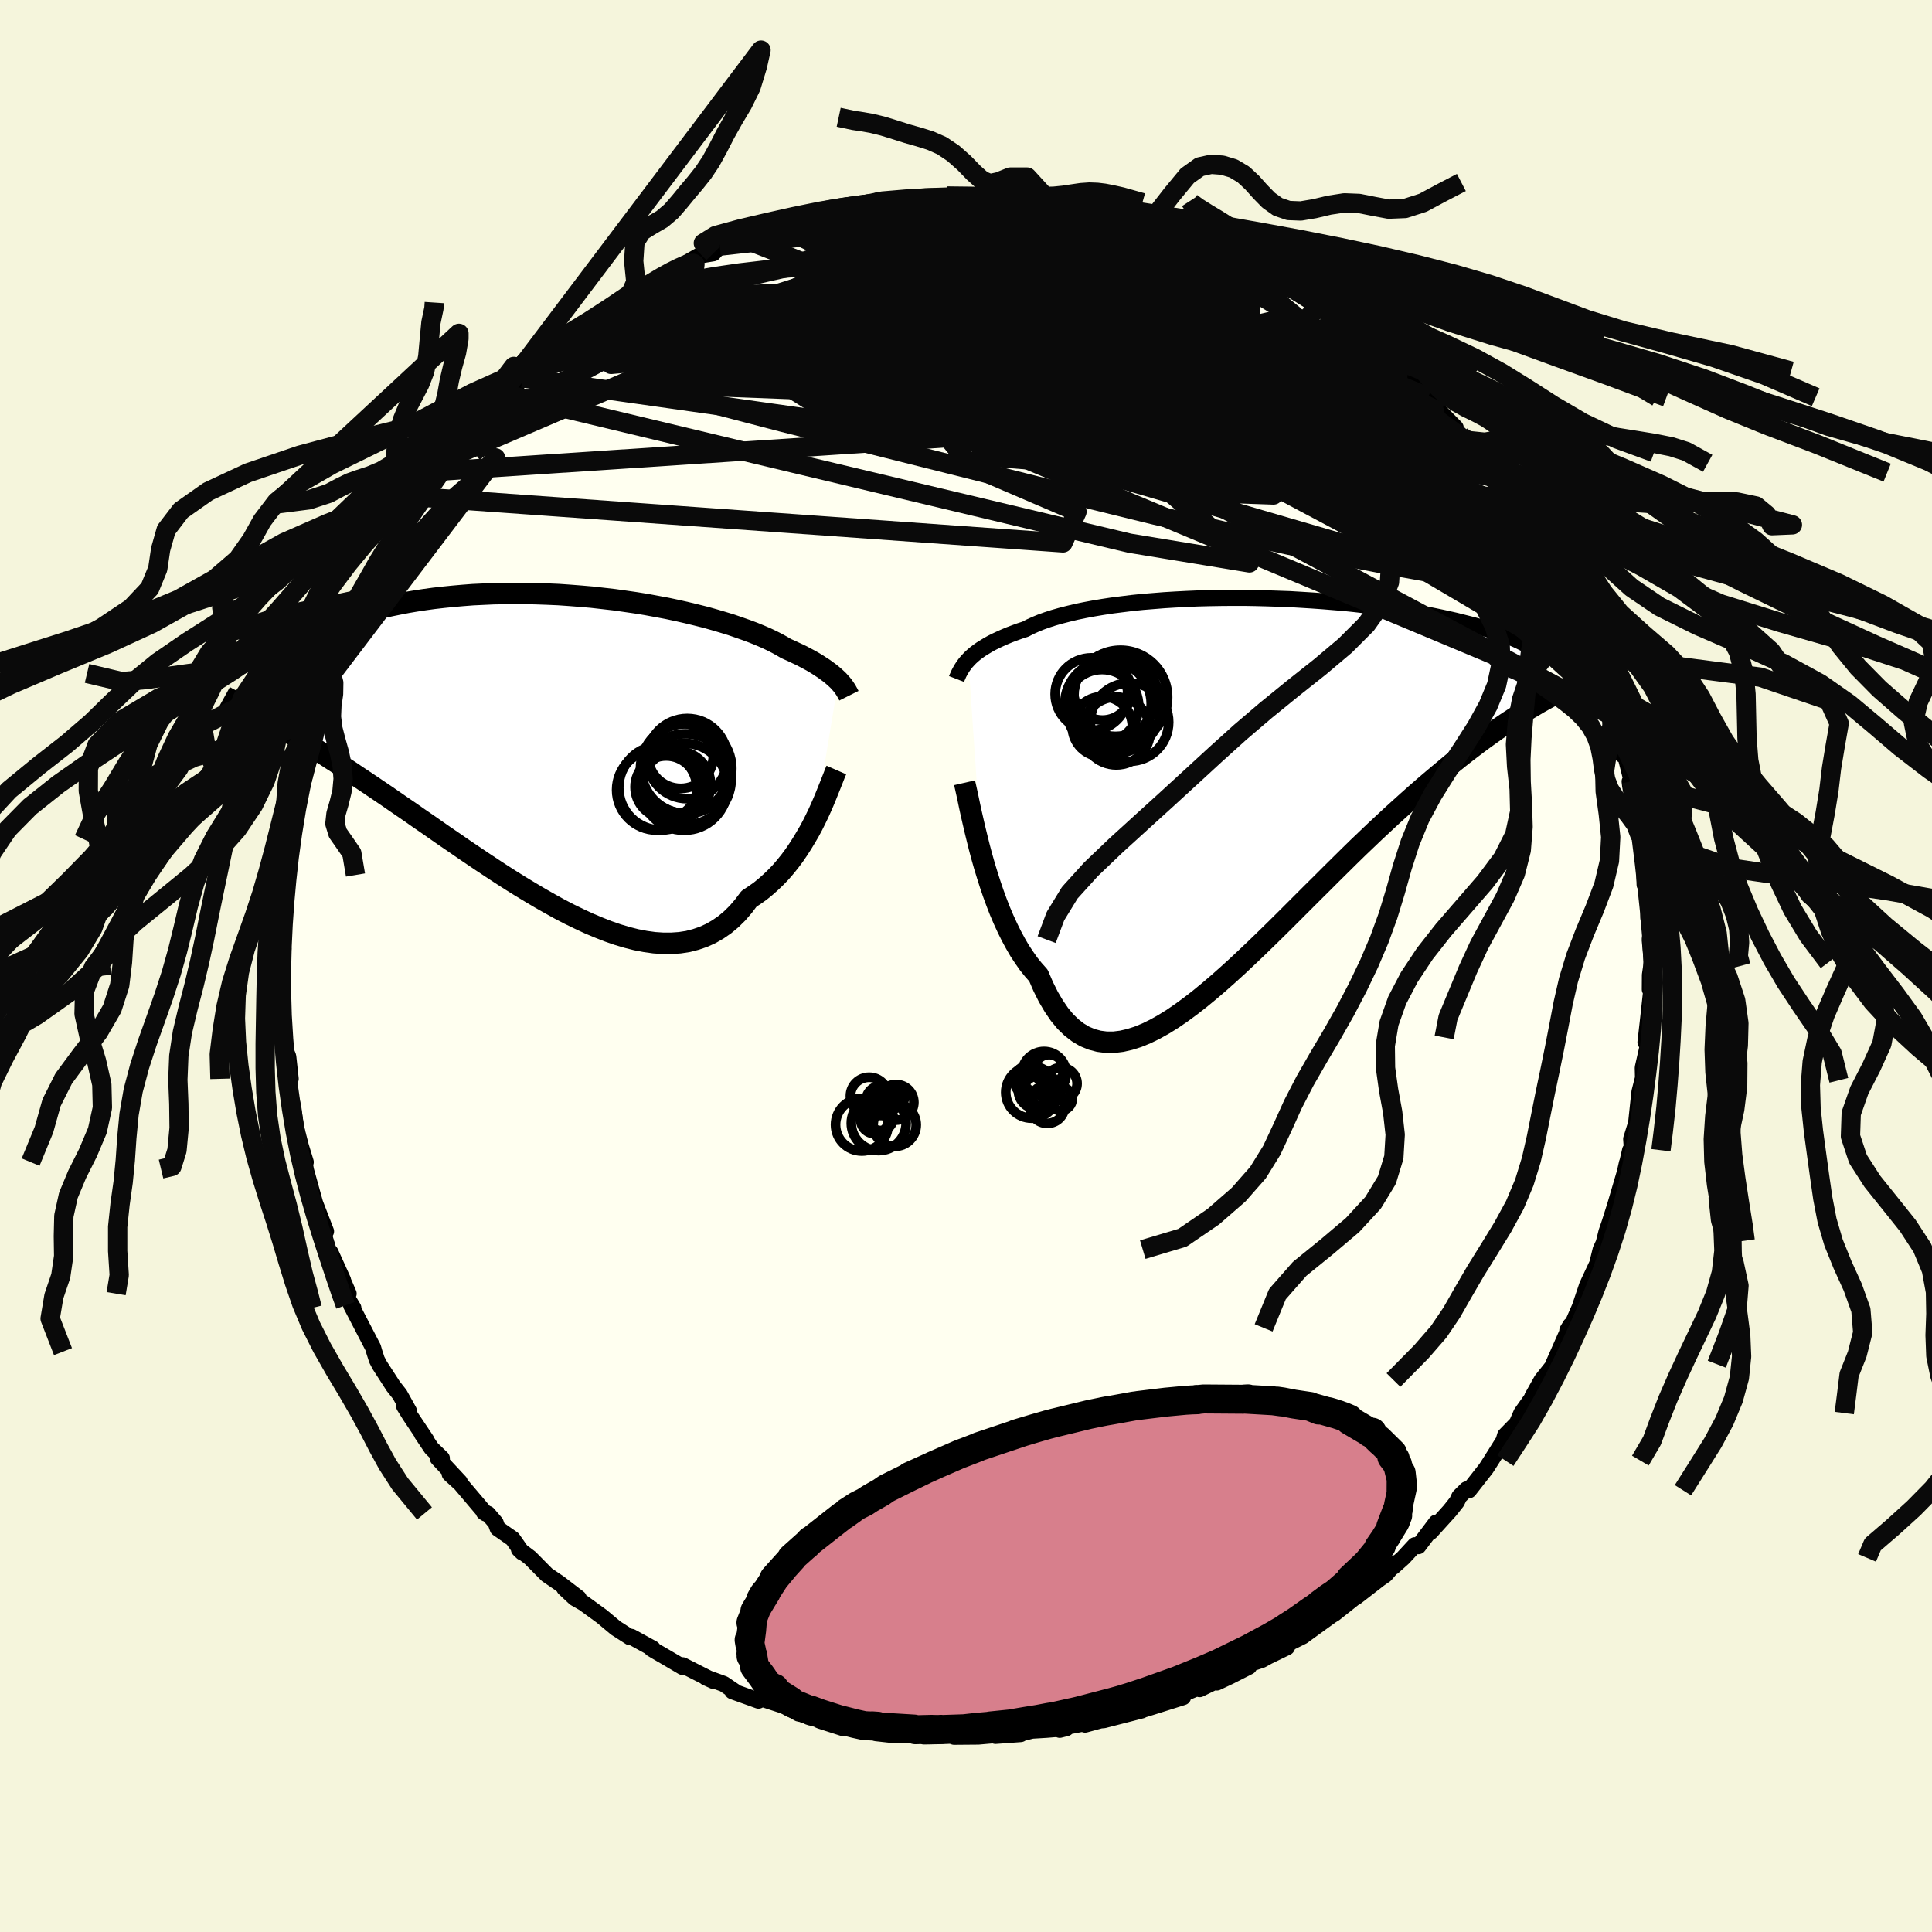 <svg xmlns="http://www.w3.org/2000/svg" width="500" height="500" viewBox="-100 -100 200 200"><defs><clipPath id="c"><path d="m29.35-6.84-.2-.19-.22-.2-.23-.2-.26-.21-.29-.21-.3-.22-.34-.22-.35-.23-.38-.23-.41-.23-.43-.23-.46-.24-.49-.23-.51-.24-.54-.24-.44-.26-.49-.27-.53-.27-.59-.28-.63-.27-.68-.28-.72-.27-.77-.27-.81-.28-.85-.26-.88-.26-.92-.26-.96-.24-.99-.24-1.01-.23-1.04-.22-1.07-.2-1.08-.2-1.11-.18-1.11-.16-1.13-.16-1.14-.13-1.15-.13-1.15-.1-1.15-.09-1.15-.08-1.15-.05-1.14-.04-1.13-.03h-1.13l-1.11.01-1.09.02-1.08.05-1.06.05-1.04.08-1.02.09-.99.1-.97.11-.95.13-.92.14-.89.15-.87.17-.84.17-.81.18-.78.19-.76.19-.72.2-.7.2-.67.21-.65.21-.62.21-.6.22-.57.22-.54.22-.53.23-.5.22-.47.23-.45.23-.43.23-.4.24-.38.23-.36.23-.33.23-.31.23-2.14 6.76.42.24.45.25.45.26.48.28.49.28.51.3.52.31.54.33.56.34.57.35.59.37.61.38.62.4.64.42.66.42.68.45.7.45.71.48.74.49.76.51.77.52.8.54.81.56.84.58.85.58.87.61.89.61.9.63.92.64.94.64.94.65.96.65.98.66.98.65.99.65 1 .64 1.01.63 1.01.61 1.01.6 1.02.58 1.01.56 1.02.53 1.01.49 1.01.47 1 .42.99.39.98.34.97.29.95.24.94.18.93.13.9.06h.89l.86-.06.84-.13.81-.21.79-.27.77-.35.73-.42.71-.49.67-.56.65-.64.61-.71.58-.77.59-.39.58-.41.55-.45.54-.48.52-.5.5-.52.48-.56.46-.57.44-.59.41-.6.4-.62.38-.63.37-.63.34-.63.32-.64"/></clipPath><clipPath id="b"><path d="m-28.31-13.1.21-.22.24-.22.26-.22.29-.22.31-.22.34-.21.36-.22.39-.22.42-.21.45-.21.47-.21.5-.21.53-.2.55-.2.59-.19.48-.25.53-.24.58-.24.64-.23.68-.22.74-.21.78-.2.83-.2.87-.18.91-.17.95-.16.99-.15 1.03-.13 1.05-.13 1.08-.11 1.11-.09 1.13-.09 1.15-.07 1.16-.06 1.18-.05 1.18-.03 1.2-.02 1.19-.01h1.2l1.2.02 1.18.03 1.19.04 1.17.04 1.16.07 1.14.07 1.13.08 1.1.09 1.09.09 1.06.11 1.03.12 1.01.12.99.13.95.13.92.14.9.15.86.15.83.15.8.16.77.16.73.16.71.16.67.17.64.16.62.16.59.17.56.16.53.16.5.17.48.16.45.16.43.16.4.16.37.16.35.16.32.16.3.15.27.16.25.15.23.15-.34 6.2-.52.32-.54.33-.55.36-.57.37-.58.39-.6.41-.62.44-.63.45-.65.48-.66.5-.68.52-.69.54-.71.57-.72.6-.73.61-.76.64-.77.66-.79.69-.81.72-.82.74-.84.76-.86.8-.87.81-.89.85-.9.86-.91.89-.92.91-.94.93-.94.94-.96.95-.96.96-.97.97-.97.97-.98.97-.98.96-.98.95-.99.94-.98.92-.98.89-.97.86-.97.83-.96.79-.95.74-.94.69-.93.64-.92.57-.91.51-.88.43-.88.36-.85.27-.83.19-.81.1h-.79l-.77-.1-.75-.2-.72-.3-.69-.41-.67-.52-.64-.62-.61-.74-.58-.85-.56-.95-.53-1.06-.5-1.16-.51-.57-.5-.62-.47-.67L-23 17l-.44-.76-.42-.78-.41-.83-.39-.85-.38-.89-.35-.9-.34-.93-.32-.94-.3-.94-.29-.95-.27-.95"/></clipPath><filter id="a"><feTurbulence baseFrequency=".05" numOctaves="3" result="noise" type="noise"/><feDisplacementMap in="SourceGraphic" in2="noise" scale="2"/></filter></defs><rect width="100%" height="100%" x="-100" y="-100" fill="beige"/><path fill="ivory" stroke="#000" stroke-linejoin="round" stroke-width="1.667" d="m70.94-.02-.14.95-.01 1.49.15.08-.36 3.28-.24 2.11.21-.5.05.77-.54 2.37.03 1.3.22-1.13-.59 2.32-.13 1.18-.22 2.07-.51 1.64.08 1.17-.19-.01-.91 3.92.58-2.6-.11.61-1.12 3.8-.56 1.77-.33.96-.36 1.45.19-.55-.43.93-.36 1.47-.88 1.88-.18.4-.74 2.2-.94 2.15-.35.26.32-.53-1.78 4.03 1.02-2.24-1.05 2.41-1.17 1.47-.97 1.73.62-.78-1.75 2.47-.87 1.99.41-.93-1.22 1.25-.17.57-1.28 2.04-.52.81-1.77 2.26-.25-.09-.75.74-.26.55-.73.92-1.99 2.2.58-.97-1.84 2.44-.36-.1-1.21 1.31-1.04.93.22-.38-1.02 1.2-.62.43-2.44 1.89 1.34-1.06-.81.59-2.74 2.17-.33.2-.83.6-1.71 1.24-.42.31-1.43.71-.21.43-1.94.94-.65.36-1.21.4-.12.3-1.95.99-1.38.65.06-.21-1.84.9.76-.54-3.48 1.46-.76.26 1.76-.35-3.11.98-.94.29.14-.31-.36.41-3.93 1.01-1.27.1-.67.36 1.73-.47-3.76.71-.6.3.69-.17-2.08.17-1.49.09-1 .25-.16.1-2.61.19.03-.09-1.81.16-2.5.02-.11-.14-1.42.05-1.25-.25-.88-.01.53.12-1.48-.3-2.06-.19-1.59-.23-1.15.04-.5-.08-.94-.29-1.58-.24-.75-.2.14-.21-2.02-.25-1.05-.23-.58-.34-1-.47-2.48-.81-.08.29-2.7-.97.41.13-1.31-.89-1.85-.67.79.36-3.19-1.62.03.14-.05.03-1.63-.96-1.24-.72-.33-.2.13-.02-2.21-1.21-.14.04-1.48-.95-1.46-1.22-1.87-1.36-.91-.52-1.09-1.02 1.49 1.01-2.01-1.54-1.28-.87-1.73-1.75-1.17-.89.33.32-.98-1.4-1.55-1.08-.21-.58-.8-.93-.43-.17.19.13-2.6-3.07-1.12-1.02 1.05.83-2.28-2.45h.42l-1.07-1.03-1-1.49.46.62-1.7-2.54-.59-.95.49.49-.95-1.71-.67-.85-1.39-2.15-.31-.59-.27-.84-.12-.42-2.27-4.37.23.27-.66-1.1.17-.38-.81-1.87.23.46-1.3-2.87-.13.01-.75-2.47-.52-1.6.94 1.89-1.13-2.92-.98-3.53.12.59.01.06-.33-1.81.21.44-.51-1.67-.52-2.03-.26-1.97-.42-1.61-.05-1.28.2-.06-.25-2.3-.22-.56-.32-1.48-.06-.58.01-2.72-.05-.46.06-2.57-.17.44-.05-2.37.3-.86-.07.51.1-2.23.05-1.67-.01-1.94.17.54-.03-.17.27-3.05.01-.67.47-4.21-.11 1.55.11-1.55.14-1.46.32-.67.22-.77.48-1.79.56-3.27.04.51.42-2.12.28-.41.12-.72.6-2.22.15-.53.69-1.68v-.43l1.11-3.03-.86 2.39 1.2-3.11.86-1.85.56-.59.43-.97.15-.7-.07.25 1.02-1.91.23-1.06 1.44-2.14.9-1.66.31-.7.56-.55-.08-.21.68-.7 1-1.75.6-1.14 1.24-1.57-.25.24 1.67-1.98.13.07 1.81-2.22.38-.7-.34.34 2.13-2.48-.14.32 1.94-1.94-.31.46 1.47-1.76 1.69-1.35-.47.53 1.22-1.18.84-.74.62-.28 1.22-1.24 1.94-1.31.43-.5.06.01 1.51-1.05.35-.04 1.78-1.57 1.58-.87-.83.68 1.24-.92 2.22-1.15-.52.17 2.27-1.2 1.14-.65.26-.04 1.2-.2.67-.74 1.78-.75.67-.01h.29l1.22-.53 1.9-.87.71.04 1.27-.57.33-.15 2.63-.45-.92.09 3.19-.83.65.07 2.36-.56-1.22.25 2.12-.2.61-.32 1.91-.06 1.07-.24.5.06 1.41.05 1.06-.21 1.52.01 2.13.09-.02-.04.13-.1 1.12.3.28-.33 2.53.22 2.87.38-.13.16.91.1 1.35-.01.49.27 1.09.15.72.04 1.54.4-.51.05h.6l3.14.97 2.27.53-.47.05 2.61.61-.24.08.74.44.89.38 1.96.72 1.49.72.5.16.29-.11 1.02.71 1.4.5 1.02.81 1.14.64.94.58-.62-.38 2.73 1.73.99.68.68.53 1.89 1.25.61.39.4.44 1.04.59-.4-.21 1.79 1.28-.1.33 2.33 1.94.33.08 1.3 1.15 1.28 1.55.23-.01 1.28 1.57 1.56 1.59-1.07-1.09 1.89 2.28-.24-.31 1.69 1.7 1.38 2.08.28.32-1.28-1.55 1.16 1.7 1.35 1.48 1.46 2.14-.98-1.44 2.18 3.31-.31-.43 1.72 3.02-.72-1.51 1.5 2.89.21.33.97 2.37.56.78.27.84.75.85.38 1.41.3.32-.31.04.91 2.03 1.07 2.99-.12-1 .18.91.94 2.68-.26-.92.44 1.68.98 2.62-.06 1.34.09-.89.92 3.64-.22.02.05.42.4 2.39.21.17.35 1.13.11 1.58.33 1.45.1 3.53.28-.59-.21.18.35 2.92-.03.97.24 1.61-.1.61L71-.38l-.06.36-.14.95" filter="url(#a)"/><path fill="#fff" d="m-28.31-13.1.21-.22.24-.22.26-.22.29-.22.31-.22.34-.21.36-.22.39-.22.42-.21.45-.21.47-.21.5-.21.53-.2.55-.2.59-.19.48-.25.53-.24.58-.24.64-.23.68-.22.74-.21.78-.2.83-.2.87-.18.91-.17.95-.16.99-.15 1.03-.13 1.05-.13 1.08-.11 1.11-.09 1.13-.09 1.15-.07 1.16-.06 1.18-.05 1.18-.03 1.2-.02 1.19-.01h1.2l1.2.02 1.18.03 1.19.04 1.17.04 1.16.07 1.14.07 1.13.08 1.1.09 1.09.09 1.06.11 1.03.12 1.01.12.99.13.95.13.92.14.9.15.86.15.83.15.8.16.77.16.73.16.71.16.67.17.64.16.62.16.59.17.56.16.53.16.5.17.48.16.45.16.43.16.4.16.37.16.35.16.32.16.3.15.27.16.25.15.23.15-.34 6.2-.52.32-.54.33-.55.36-.57.37-.58.39-.6.41-.62.44-.63.45-.65.48-.66.5-.68.52-.69.54-.71.57-.72.6-.73.61-.76.64-.77.66-.79.69-.81.72-.82.74-.84.76-.86.8-.87.81-.89.85-.9.86-.91.89-.92.91-.94.93-.94.94-.96.95-.96.96-.97.97-.97.97-.98.97-.98.96-.98.95-.99.94-.98.92-.98.89-.97.86-.97.83-.96.79-.95.74-.94.69-.93.64-.92.57-.91.51-.88.43-.88.36-.85.27-.83.19-.81.1h-.79l-.77-.1-.75-.2-.72-.3-.69-.41-.67-.52-.64-.62-.61-.74-.58-.85-.56-.95-.53-1.06-.5-1.16-.51-.57-.5-.62-.47-.67L-23 17l-.44-.76-.42-.78-.41-.83-.39-.85-.38-.89-.35-.9-.34-.93-.32-.94-.3-.94-.29-.95-.27-.95" filter="url(#a)" transform="translate(28.55 -18.59)"/><path fill="#fff" d="m29.35-6.84-.2-.19-.22-.2-.23-.2-.26-.21-.29-.21-.3-.22-.34-.22-.35-.23-.38-.23-.41-.23-.43-.23-.46-.24-.49-.23-.51-.24-.54-.24-.44-.26-.49-.27-.53-.27-.59-.28-.63-.27-.68-.28-.72-.27-.77-.27-.81-.28-.85-.26-.88-.26-.92-.26-.96-.24-.99-.24-1.01-.23-1.04-.22-1.07-.2-1.08-.2-1.11-.18-1.11-.16-1.13-.16-1.14-.13-1.15-.13-1.15-.1-1.15-.09-1.15-.08-1.15-.05-1.14-.04-1.13-.03h-1.13l-1.11.01-1.09.02-1.08.05-1.06.05-1.04.08-1.02.09-.99.1-.97.11-.95.13-.92.14-.89.15-.87.17-.84.17-.81.18-.78.19-.76.19-.72.2-.7.2-.67.21-.65.21-.62.21-.6.22-.57.22-.54.22-.53.23-.5.22-.47.23-.45.23-.43.23-.4.24-.38.23-.36.23-.33.23-.31.23-2.14 6.76.42.24.45.25.45.26.48.28.49.28.51.3.52.31.54.33.56.34.57.35.59.37.61.38.62.4.64.42.66.42.68.45.7.45.71.48.74.49.76.51.77.52.8.54.81.56.84.58.85.58.87.61.89.61.9.63.92.64.94.64.94.65.96.65.98.66.98.65.99.65 1 .64 1.01.63 1.01.61 1.01.6 1.02.58 1.01.56 1.02.53 1.01.49 1.01.47 1 .42.99.39.98.34.97.29.95.24.94.18.93.13.9.06h.89l.86-.06.84-.13.81-.21.79-.27.77-.35.73-.42.71-.49.67-.56.65-.64.61-.71.58-.77.59-.39.58-.41.55-.45.54-.48.52-.5.5-.52.48-.56.46-.57.44-.59.41-.6.4-.62.38-.63.37-.63.34-.63.32-.64" filter="url(#a)" transform="translate(-42.56 -22.7)"/><g fill="none" stroke="#000" transform="translate(28.55 -18.59)"><path stroke-linejoin="round" stroke-width="1.667" d="m-29.53-11.12.07-.18.08-.17.08-.19.1-.19.11-.2.12-.2.14-.21.15-.21.17-.21.2-.22.21-.22.24-.22.26-.22.29-.22.31-.22.34-.21.36-.22.39-.22.42-.21.45-.21.47-.21.5-.21.53-.2.55-.2.59-.19.48-.25.53-.24.58-.24.64-.23.68-.22.74-.21.78-.2.83-.2.87-.18.91-.17.95-.16.99-.15 1.03-.13 1.05-.13 1.08-.11 1.11-.09 1.13-.09 1.15-.07 1.16-.06 1.18-.05 1.18-.03 1.2-.02 1.19-.01h1.2l1.2.02 1.18.03 1.19.04 1.17.04 1.16.07 1.14.07 1.13.08 1.1.09 1.09.09 1.06.11 1.03.12 1.01.12.99.13.95.13.92.14.9.15.86.15.83.15.8.16.77.16.73.16.71.16.67.17.64.16.62.16.59.17.56.16.53.16.5.17.48.16.45.16.43.16.4.16.37.16.35.16.32.16.3.15.27.16.25.15.23.15.21.14.18.14.16.14.15.14.12.14.1.13.08.13.07.12.05.13.03.12" filter="url(#a)"/><path stroke-linejoin="round" stroke-width="2.222" d="m-28.7-.38.11.48.13.58.14.65.15.72.17.78.19.83.2.86.22.9.23.92.25.94.27.95.29.95.3.94.32.94.34.93.35.9.38.89.39.85.41.83.42.78.44.76.47.71.47.67.5.62.51.57.5 1.16.53 1.06.56.95.58.85.61.74.64.62.67.52.69.41.72.3.75.2.77.1h.79l.81-.1.83-.19.85-.27.88-.36.88-.43.91-.51.92-.57.93-.64.94-.69.95-.74.96-.79.97-.83.97-.86.98-.89.98-.92.99-.94.98-.95.98-.96.98-.97.97-.97.97-.97.96-.96.96-.95.94-.94.94-.93.92-.91.91-.89.9-.86.89-.85.87-.81.86-.8.84-.76.82-.74.81-.72.79-.69.77-.66.76-.64.73-.61.72-.6.71-.57.69-.54.68-.52.66-.5.65-.48.63-.45.62-.44.6-.41.58-.39.57-.37.55-.36.54-.33.52-.32.51-.3.49-.29.48-.27.46-.25.44-.24.43-.23.42-.22.4-.2.39-.19.38-.19" filter="url(#a)"/><circle cx="-13.848" cy="-8.548" r="4.474" clip-path="url(#b)" filter="url(#a)"/><circle cx="-14.428" cy="-9.868" r="3.002" clip-path="url(#b)" filter="url(#a)"/><circle cx="-11.623" cy="-6.653" r="4.054" clip-path="url(#b)" filter="url(#a)"/><circle cx="-13.273" cy="-8.313" r="4.916" clip-path="url(#b)" filter="url(#a)"/><circle cx="-13.078" cy="-9.473" r="4.294" clip-path="url(#b)" filter="url(#a)"/><circle cx="-14.463" cy="-8.313" r="3.79" clip-path="url(#b)" filter="url(#a)"/><circle cx="-14.438" cy="-6.188" r="3.112" clip-path="url(#b)" filter="url(#a)"/><circle cx="-12.553" cy="-9.228" r="4.872" clip-path="url(#b)" filter="url(#a)"/><circle cx="-12.988" cy="-5.738" r="3.512" clip-path="url(#b)" filter="url(#a)"/><circle cx="-15.563" cy="-9.553" r="3.758" clip-path="url(#b)" filter="url(#a)"/></g><g fill="none" stroke="#000" transform="translate(-42.56 -22.7)"><path stroke-linejoin="round" stroke-width="2.222" d="m30.44-5.28-.06-.12-.07-.13-.08-.14-.08-.15-.1-.15-.11-.16-.12-.17-.14-.17-.16-.18-.17-.19-.2-.19-.22-.2-.23-.2-.26-.21-.29-.21-.3-.22-.34-.22-.35-.23-.38-.23-.41-.23-.43-.23-.46-.24-.49-.23-.51-.24-.54-.24-.44-.26-.49-.27-.53-.27-.59-.28-.63-.27-.68-.28-.72-.27-.77-.27-.81-.28-.85-.26-.88-.26-.92-.26-.96-.24-.99-.24-1.01-.23-1.04-.22-1.07-.2-1.08-.2-1.11-.18-1.11-.16-1.13-.16-1.14-.13-1.15-.13-1.15-.1-1.15-.09-1.15-.08-1.15-.05-1.14-.04-1.13-.03h-1.13l-1.11.01-1.09.02-1.08.05-1.06.05-1.04.08-1.02.09-.99.1-.97.11-.95.13-.92.14-.89.15-.87.17-.84.17-.81.18-.78.19-.76.19-.72.2-.7.2-.67.21-.65.21-.62.21-.6.22-.57.22-.54.22-.53.23-.5.22-.47.23-.45.23-.43.23-.4.24-.38.23-.36.23-.33.23-.31.23-.29.22-.27.23-.25.22-.23.22-.21.21-.19.22-.18.21-.15.2-.14.21-.12.2M29.14 2.41l-.14.32-.15.39-.17.43-.19.48-.21.52-.22.55-.24.58-.26.6-.28.62-.3.62-.32.64-.34.63-.37.63-.38.63-.4.62-.41.6-.44.59-.46.57-.48.56-.5.52-.52.5-.54.48-.55.45-.58.41-.59.39-.58.77-.61.71-.65.64-.67.56-.71.49-.73.42-.77.35-.79.27-.81.21-.84.13-.86.06h-.89l-.9-.06-.93-.13-.94-.18-.95-.24-.97-.29-.98-.34-.99-.39-1-.42-1.01-.47-1.01-.49-1.02-.53-1.01-.56-1.02-.58-1.01-.6-1.01-.61-1.01-.63-1-.64-.99-.65-.98-.65-.98-.66-.96-.65-.94-.65-.94-.64-.92-.64-.9-.63-.89-.61-.87-.61-.85-.58-.84-.58-.81-.56-.8-.54-.77-.52-.76-.51-.74-.49-.71-.48-.7-.45-.68-.45-.66-.42-.64-.42-.62-.4-.61-.38-.59-.37-.57-.35-.56-.34-.54-.33-.52-.31-.51-.3-.49-.28-.48-.28-.45-.26-.45-.25-.42-.24-.41-.23-.4-.22-.38-.21-.37-.2-.35-.2-.34-.18-.32-.18-.31-.17-.3-.16-.29-.16" filter="url(#a)"/><circle cx="13.531" cy="3.379" r="4.718" clip-path="url(#c)" filter="url(#a)"/><circle cx="13.626" cy="2.249" r="4.684" clip-path="url(#c)" filter="url(#a)"/><circle cx="13.706" cy="1.229" r="4.152" clip-path="url(#c)" filter="url(#a)"/><circle cx="11.001" cy="4.244" r="4.386" clip-path="url(#c)" filter="url(#a)"/><circle cx="11.521" cy="4.174" r="3.22" clip-path="url(#c)" filter="url(#a)"/><circle cx="13.026" cy=".939" r="3.378" clip-path="url(#c)" filter="url(#a)"/><circle cx="10.561" cy="4.469" r="4.168" clip-path="url(#c)" filter="url(#a)"/><circle cx="13.381" cy="4.144" r="4.506" clip-path="url(#c)" filter="url(#a)"/><circle cx="13.496" cy="2.264" r="4.636" clip-path="url(#c)" filter="url(#a)"/><circle cx="12.611" cy="3.939" r="3.516" clip-path="url(#c)" filter="url(#a)"/></g><g fill="none" stroke="#0A0A0A" stroke-linejoin="round" stroke-width="2"><path d="m11.23-78.66 1.02.16 1.03.23 1.06.29 1.19.37 1.4.44 1.53.47 1.5.46 1.35.43 1.14.38.9.32.69.27.47.19.22.1-.05-.03-.36-.17-.68-.29-.99-.41-1.34-.51" filter="url(#a)"/><path d="m19.61-76.47 1.6.43.78.31.62.32.59.33.48.29.22.22-.08.14-.4.07-.69.02-1-.03-1.37-.09-1.81-.18-2.29-.28-2.78-.39-3.25-.49-3.76-.61-4.36-.73-5.06-.87" filter="url(#a)"/><path d="m14.67-78.02 2.53.75 1.7.5 1.21.38.95.33.79.31.69.3.61.28.49.25.33.19.13.12-.09.07h-.33l-.58-.05-.85-.12-1.18-.2-1.57-.32-2.02-.43-2.5-.54-2.95-.66-3.29-.78-3.49-.93" filter="url(#a)"/><path d="m-40.79-65.14 1.48-.96 1.22-.63 1.39-.56 1.68-.61 1.97-.66 2.17-.68 2.33-.66 2.47-.64 2.59-.62 2.7-.63 2.79-.63 2.85-.62 2.89-.6 2.87-.57 2.83-.55 2.73-.54 2.59-.53 2.43-.53 2.3-.53 2.27-.49 2.32-.44 2.24-.39" filter="url(#a)"/><path d="m-38.36-66.94 1.45-.73 1.91-.58 2.42-.49 2.83-.35 3.25-.23 3.68-.18 4.11-.15 4.49-.12 4.84-.07 5.12.01 5.39.1 5.63.21 5.84.28 5.99.31 5.99.29 5.9.23m-53.52-6.87.79-.17 1.54-.36 1.94-.36 2.17-.29 2.35-.24 2.5-.19 2.65-.17 2.77-.16 2.84-.14 2.84-.11 2.75-.09 2.54-.08 2.28-.09 1.95-.13 1.69-.17 1.71-.11m24.88 10.47 1.37.91.85.59.61.45.52.4.47.4.47.43.43.44.34.4.21.32.02.2-.23.06-.49-.12-.8-.31-1.13-.54-1.47-.77-1.8-1-2.11-1.22L32-68.47l-2.74-1.67-3.18-1.98-3.72-2.31m36.84 30.4.78 1.94-.11 1.17-.82.74-1.5.38-2.2.04-2.92-.28-3.64-.55-4.38-.79-5.11-.99-5.86-1.19-6.62-1.43-7.41-1.72-8.24-2.02-9.13-2.29-10.06-2.52L-19-56.29l-11.82-3.08" filter="url(#a)"/><path d="m59.92-42.52-.25-.33-.11.49-.45.43-.94.06-1.53-.41-2.15-.91-2.78-1.42-3.42-1.89-4.05-2.36-4.69-2.79-5.4-3.24-6.18-3.74-7.05-4.3-7.91-4.93-8.67-5.52" filter="url(#a)"/><path d="m54.34-51.07-.33-.17-.84-.23-1.12-.01-1.6.01-2.3-.21-3.12-.52-4-.87-4.9-1.21-5.86-1.58-6.83-1.97-7.8-2.38L6.84-63l-9.85-3.21-11.03-3.61" filter="url(#a)"/><path d="m60.91-40.81.74 1.69.47 1 .28.65.12.41-.08.18-.25-.03-.44-.23-.63-.46-.85-.76-1.08-1.1-1.34-1.49-1.6-1.86-1.86-2.23-2.15-2.61-2.48-3.07-2.91-3.6-3.37-4.25-3.81-4.86m-76.17-4.6 1.61-1.15 1.39-.6 1.48-.4 1.76-.4 2.06-.41 2.3-.4 2.5-.36 2.65-.31 2.78-.24 2.89-.19 2.98-.16 3.05-.15 3.09-.14 3.13-.14 3.15-.14 3.16-.13 3.17-.13 3.13-.12 3.05-.11 2.94-.1 2.84-.09 2.8-.02 2.82.13m-33.64-5.25-.06.11 1.09-.05 1.55-.06 1.74-.02 1.81.02 1.86.06 1.89.09 1.9.1 1.86.11 1.74.1 1.56.1 1.34.09 1.12.04.91.02.73-.02.59-.02.39-.03.05-.05" filter="url(#a)"/><path d="m-33.97-69.79 1.31-.85 1.15-.69.96-.53.82-.41.67-.29.51-.15.33-.03.16.1-.03.25-.25.4-.47.58-.72.76-.98.95-1.26 1.15-1.58 1.38-1.92 1.64-2.3 1.91-2.71 2.2-3.12 2.48-3.55 2.74-3.99 3M66.99-25.83 23.87-48.85l-2.84-8.09 3.55-3.22 6.11.87 5.76 2.45 1.69 1.43-4.35-.56-9.5-2.07-11.58-2.7-10.15-2.78-6.37-2.65-2-2.35 1.84-1.63 4.98-.36 7.47 1.13 8.55 2.16 7.13 2.19 3.44 1.73-.31 2.45-6.79 2.66-43.54-17.09" filter="url(#a)"/><path d="M54.34-51.07 35.01-61.91l-22.93-1.95-12.79.81 1.53.3 9.89-.55 10.98-.45 7.88.48 3.52 1.44-.25 1.73-2.06 1.38-1.02.98 1.89 1.07 3.19 1.41-1.17.96L22-55.94 2.55-63.61l8.19-15.32" filter="url(#a)"/><path d="m54.5-50.6-28.74-6.08-15.57 2.07-.37 1.92 5.87.69 4.67-.83-.79-2.49-6.29-3.77-8.7-4.07-7.24-3.19-3.19-1.4 1.26.81 4.14 2.74 4.1 3.69.9 3.18-4.09 1.31-7.77-1.05-6.49-2.47 1.39-1.68L1.65-59.9l27.08 4.01 22.78 1.35" filter="url(#a)"/><path d="m-19.63-76.68 22.64 3.9 18.13 7.38 3.23 2.11-7.55-2.28L5.1-68.8l-10.85-2.31-7.2-1.23-3.1-.53-.09-.04 1.8.32 3.97.39 7.51.28 11.16.65 11.94 2.79 12.04 9.22 33.41 29.08" filter="url(#a)"/><path d="m33.37-70.23-40.4 1.05-8.38.57.24-.76 1.26-.82 2.18-.17 3.04.57 2.91 1.07 2.03 1.14 1.13.82.55.39.45.23.94.64 1.9 1.43 2.96 2.03 3.77 1.66 4.57.04 5.83-2.03 7.03-2.91 6.57-1.55 5.29 1.76 14.27 10.53" filter="url(#a)"/><path d="M-33.14-70.47 7.98-56.05l-6.44-4.17L-10-62.73l-4.07.41 4.83 1.35 9.77 1.48 9.81 1.45 6.66.95 2.31-.32-2.07-2-5.78-3.22-7.64-3.26-6.08-2.13-.44-.37 7.66 1.7 15.03 4.46 19.1 6.66 8.76-3.32" filter="url(#a)"/><path d="M58.51-45.11-1.06-56.69l-8.99-4.5 5.72.11 10.21 2.03 12.16 2.98 11.95 3.37 9.35 2.62 5.09.6.64-1.79-2.58-3.34-3.9-3.3-3.65-2.07-3-.8-3.15-.66-4.48-1.87-5.98-3.43-6.21-3.77-4.94-1.95-2.82 1.78 5.87 7.59L58.2-45.54" filter="url(#a)"/><path d="M63.83-34.2 44.92-55.58l-3.75-2.34-5.88.36-9.26-1.87L17.95-63l-4.57-3.35-2.02-1.53-1.54.8-2.7 2.17-4.63 1.53-6.44-.69-7.27-2.53-7-2.12-6.33.16-6.63 2.42L-51-55.48" filter="url(#a)"/><path d="M60.91-40.81 19.97-64.17l-9.76-5.98-.59.23-.5.89-1.74.41-.18.69 3.39 1.48 6.03 1.9 5.96 1.57 3.82.89 1.58.42.78.53 1.5.99 2.54 1.3 2.38 1 .6.21-.93.22 2.58 4.4 29.12 25.51" filter="url(#a)"/><path d="m-44.69-61.7 32.13-10.08 19.88 1.21 9.25 5.39 1.11 4.5-2.99 1.38-4.28-1.55-4.01-2.89-2.82-2.52-1.28-1.2.19.16 1.48 1.08 2.72 1.64 3.88 2.11 4.63 2.64 4.56 2.9 3.7 2.44 2.43.98.82-1.22-1.85-3.47-5.97-4.92-9.71-4.81-9.24-2.72-6.82.63-31.54 3.07" filter="url(#a)"/><path d="m-21.53-75.81 31.59 1.92 8.34.21 2.38.9 3.21 2.01 3.39 1.92 1.16.95-2.14.15-4.71.21-5.7.92-5.36 1.47-4.34.93-2.81-.77-.41-2.33 2.34-1.69 4.14 2.17 8.76 9.05 45.53 23.23" filter="url(#a)"/><path d="M62.71-36.82 1.32-54.71l-8.45-10.24 4.57-4.38 5.4-1.23 4.73.24 4.58 1.1 3.84 1.7 1.33 1.99-2.24 2.04-4.28 2.4-2.11 3.46 4.16 4.57 10.09 3.99 8.89.31-1.62-5.42-9.09-8.32 23.59.84" filter="url(#a)"/><path d="m64.74-32.17-42.3-22.51-.83-7.06 3.7-1.89-.49-.23-5.36-.55-8.04-1.58-8.25-2.32-6.55-2.21-3.15-1.19 1.93.42 7.78 1.95 11.9 2.54 10.69 1.35 2.87-1.71-4.53-4.24 9.26 1.17" filter="url(#a)"/><path d="M62.44-37.66 42.08-58.37l-2.35-3.29-1.71-.05-5.62-.41-8.46-.76-8.19-.84-5.64-1.02-2.79-1.44-.98-1.75-.07-1.61.83-.89 2.2.41 3.38 2.12 2.48 3.76-2.38 4.29-8.96 3.43-2.33 3.64 54.84 4.36" filter="url(#a)"/><path d="M14.58-78.07.61-74.13 7-72.18l-1.63 1.72-10.64 2.4-11.4 3.08-4.55 3.27 5.15 3.21 12.17 3.11 12.78 2.72 6.94 1.59-.99-.37-4.18-2.43 2.12-3.03 14.14-.85L44.6-56.1l.11-5.56" filter="url(#a)"/><path d="m-42.63-63.62 45.29-5.01 16.56-.67 1.97-1.2-.95-.95 1.1.34L25-69.1l4.98 3.36 4.52 3.78 2.17 3-1.53 1.27-5.31-.68-7.54-2.05-7.16-2.31-4.31-1.44-.18.21 3.82 1.98 6.73 3.2 8.22 3.42 7.77 2.7 4.61 1.7-2.71.89-20.05-1.62-64.94-9.19" filter="url(#a)"/><path d="M47.85-58.89 16.88-71.6l-18.79-3.18-10.01.95-.78 1.82 7.57 1.47 12.16 1.35 12.22 1.75 9.26 2.1 5.62 1.93 3 1.44 1.48 1.1-1.01.5-6.85-2.08-12.73-7.13 3.96-6.2" filter="url(#a)"/><path d="m1.81-79.75-19.58 7.18 8.28 2.7 14.73 3.76 8.86 2.54.16-.03-5.81-1.54-8.04-1.25-7.47.12-5.15 1.37-2.02 1.69.75.98 2-.26 1.19-1.31-1.17-1.67-3.73-1.26-5.13-.3-4.48.87-1.4 1.98 4.49 2.76 12.63 2.83 18.17 1.73 6.42-1.66-46.02-13.34" filter="url(#a)"/><path d="m17.81-77.05 10.06 18.9-23.02-.52-22.56-.98-11.58-.44.18-.83 8.6-1.18 11.94-1.13 10.4-.87 6.05-.65 1.67-.41-.61-.04-.46.44.88.85 1.55 1.01.46.89-2.11.48-4.62-.39-5.06-1.88-2.15-3.1 2.01-1.76-3.27 3.49-45.18 7.53" filter="url(#a)"/><path d="m-.43-79.7 13.97 8.77L3.31-69.7l-4.04 2.29 4.98 2.64 7.79 1.15 5.54-.64 1.9-1.48-.65-1.16-1.59-.06-1.8 1.21-2.4 2.09-3.72 2.17-5.02 1.44-4.92.32-2.45-.51 1.86-.6 6.22-.04 8.71.71 9.23 1.29 9.25 1.79 9.05 1.73 5.36-.94 3.01-.52" filter="url(#a)"/><path d="M65.81-29.18 47.9-45.04 22.86-60.79 5.02-69.77l-10.31-3.72-5.68-.73-2.78.78-.08 1.54 2.78 1.94 5.01 2.14 5.63 2.17 4.31 2.06 1.74 1.78-.81 1.33-2.41.81-2.87.28-2.51-.25-1.67-.83-1.06-1.35-2.54-1.63-8.21-1.65-13.32-1.88 1-5.91" filter="url(#a)"/><path d="m49.13-57.32-11.35-1.9-24.82-6.02-17.85-2.53-4.55.94 5.62 2.7 7.85 2.44 3.13.7-2.98-1.33-4.92-2.66-1.48-2.99 3.08-2.7 2.81-2.04-4.17-.4-14.88 4.18-37.47 16.03" filter="url(#a)"/><path d="m25.57-74.24 8.38 6.85-2.1 2.39 1.22 4.92 2.59 5.1-1.21 2.37-6.76-.72-10.81-2.48-12.11-2.8-10.69-2.21-7.04-1.18-1.84.02 3.82 1.12 8.22 1.83 9.37 1.87 5.96 1.23-.85.12-6.13-.99-2.82-1.9 8.34-4.4-9.3-16.65" filter="url(#a)"/><path d="M63.83-34.2 29.51-61.54l-11.18-7.45-6.37-1.73-8.06-.89-8.31-.61-6.19-.03-3.19.66-.28 1.21 2.15 1.42 3.52 1.06 2.84.05.3-1.22-1.3-1.77 2.01-.48 12.82 3.85 43.24 12.93" filter="url(#a)"/><path d="m54.62-50.75 3.04 5.57-1.05 2.23-9.7-4.81-15.48-8.16-14.29-7.06-7.26-3.79 1.16-.86 6.49.46 6.86.55 3.16.41-2.7.61-9.14.66-12.74.14-1.81.86 46.69 5.05" filter="url(#a)"/><path d="m-19.63-76.68 41.46 19.73-1.99-5.01-6.92-6.3-.89-2.41 4.51 1.08 6.52 2.77 6.07 2.95 4.72 2.45 3.56 1.96 2.87 1.71 2.6 1.68 2.39 1.69 1.85 1.59.57 1.2-1.75.44-5.07-.77-8.7-2.23-11.23-3.55-11.09-4.37-7.68-4.47-2.66-3.86.76-2.48 2.14.33L13-66.36l44.31 19.38" filter="url(#a)"/><path d="M49.13-57.32 22.42-70.14l-12.28-1.88.11 2.4 3.35 2.71-1.41 1.65-7.86.49-10.88-.43-9.22-1.02-4.36-1.17 1.41-.68 6.54.37 10.33 1.74 12.41 2.91 12.27 3.27 9.41 2.46 3.59.84-5.43-.28-21.27 1.34-63.53 4.19" filter="url(#a)"/><path d="m40.69-65.21-4.33 3.53-8.47 4.66-8.59.22-7.53-1.96-6.99-2.47-4.8-2.5-1.04-2.5 2.11-2.26 3.11-1.63 2.41-.69 1.55.13 1.48.46 1.79.15 1.63-.39.8-.59-.2-.22-1.65-.05-4.34-.92-3.16-1.64 23.38.41" filter="url(#a)"/><path d="m2.93-79.45-33.59 15.12-6.08 2.05 6.64-.58 12.57-.3 12.01.26 6.91.61 1.54.69-1.04.42-1.01-.38-.5-1.53-.98-2.62-1.87-3.09-1.46-2.71 1.22-1.59 5.42-.14 9.02 1.16 9.8 1.65 5.99.68-3.62-2.03-22.2-7.83" filter="url(#a)"/><path d="m-25.49-74.52 10.34-1.16 13.46 5.02 17.09 7.9 12.17 5.24 3.99.09-1.6-3.63-2.87-4.51-1.49-3.32.14-1.57.36-.33-1.28-.02-4.25-.39-7.5-.86-9.72-.69-10.06.49-8.9 2.33-8.29 3.88-9.71 3.33.47-7.75" filter="url(#a)"/><path d="m-42.01-63.9 38.45 2.61 2.46-.8 8.24 1.11 13.13 1.94 9.6.78 1.92-.94-4.34-1.78-6.02-1.16-3.35.42.33 1.79.74 1.8-3.8.07-10.04-2.6-11.04-4.73-2.65-5.45 7.06-4.89-7.19-3.26" filter="url(#a)"/><path d="m27.56-73.36-32.48-.28-5.67-.19-.57.82-.47 1.74 3.1 2.07 8.65 2.27 11.41 2.59 8.9 2.58 2.66 1.98-3.47 1.18-6.13.89-4.43.89-.08.01 6.55-1.06 38.81 6.8" filter="url(#a)"/><path d="M65.69-30.18 26.12-53.52 3.4-62.47l-3.1-4 3.79-1.18 3.05.47.25 1.18-2.56 1.15-4.9.57-6.07-.2-5.29-.85-2.5-1.11 1.45-.98 5.15-.52 7.52.02 8.07.36 6.91.12 4.42-.79 1.44-1.93-.75-2.49-2-2.13-5.34-2.15L1.7-79.61" filter="url(#a)"/><path d="m-9.41-79.04-3.85 16.55 24.77 6.96 16.55 2.57 4.69-1.56-1.26-3.08-2.49-2-2.18-.2-2.06.74-2.12.43-1.82-.7-.91-1.84.4-2.39 1.64-2.05 2.3-1 1.77.14-.34.49-3.75-.44-6.47-2.04-4.98-2.43 3.35.92 17.01 10.65 35.97 32.73" filter="url(#a)"/><path d="m-40.79-65.14 18.13-3.1L-.9-71.01l12.41-.35 3.17 1.45-1.67 1.85-1.08 1.56 2.32 1.44 4.52 1.56 3.29 1.46-.4 1-4.06.62-6.51.5-9.91-.36-17.79-3.66-16.12-6.77" filter="url(#a)"/><path d="M65.87-29.27 28.19-57.1l-29.58-8.2-14.73-1.19-1.16.97 7.9 2.01L2.3-61l10.45 2.3 5.57 1.45-.45.22-4.79-1.13-5.67-2.25-3.17-2.81 1-2.51 4.71-1.33 6.49.28 6.02 1.54 3.71 1.69.22.52-3.37-1.25-4.71-2.01.48.2 15.05 6.59L59.2-44.03" filter="url(#a)"/><path d="m-.43-79.7-18.41 11.45 15.56 4.42 19.17 2.35 11.52.98 3.39.07-2.32-.69-5.51-1.03-6.29-.56-4.51.52-.18 1.65 5.06 2.41 6.48 2.02-1.79-1.58L5.6-67.14 1.81-79.75" filter="url(#a)"/><path d="m-36.5-68.03-.8 3.62 7.01.79 7.69-1.13 6.16-.68 6.18-.12 6.46-.23 5.38-.76 2.77-1.22-.24-1.29-2.02-.85-1.17.1 2.44 1.27 7.1 2.19 9.47 2.24 6.64 1.1-1.17-.46-8.51.06-2.86 5.43 45.89 15.45" filter="url(#a)"/><path d="m-18.92-76.64 11.44-1.08.14.35.24 1.41 2.5 2.32 3.72 2.47 3.51 1.79 2.79.88 2.31.48 2.06.87 1.59 1.73.39 2.37-1.45 2.27-3.12 1.4-3.48.24-2.04-.59.25-.72 1.39-.21-.09.61-2.95 1.57-3 2.74 3.29 4.03 10.92 4.68-1.45 3.23-66.28-4.72" filter="url(#a)"/><path d="m-47.38-59.12 29.58 7.08 34.74 8.27 12.4 2.04-4.53-4.1-8.59-7.47-4.41-7.6.94-5.48 3.22-2.5 1.7.19-2.15 1.86-5.63 2.19-5.71 1.34-.69.03 7.44-.55 12.26.27 6.65.07L9.39-78.92" filter="url(#a)"/><path d="m69.82-13.41-.48-1.24-.69-.95-.73-.89-.71-.88-.6-.92-.39-1.01-.22-1.1-.15-1.15-.23-1.16-.4-1.11-.57-1.02-.74-.91-.84-.81-.91-.73-.95-.71-.99-.71-1.02-.7-1.04-.63-1.01-.5-.94-.4-.8-.49-.65-.72-89.48-37.45.54-1.2-.22-2.17.13-1.97.71-1.13 1.04-.64 1.07-.62.96-.82.85-.98.81-.99.82-.97.82-1.03.78-1.17.75-1.37.76-1.48.85-1.52.93-1.56.87-1.77.65-2.13.38-1.69-29.44 38.99-1.83-.17-1.88.13-1.26.61-.94.8-.87.85-.9.86-1.03.81-1.14.68-1.19.5-1.13.37-1.01.36-.95.47-1.19.63-2.02.66-3.51.45 19.02-17.68v.56l-.25 1.44-.4 1.43-.34 1.44-.26 1.45-.33 1.35-.5 1.22-.6 1.13-.53 1.19-.33 1.33-.2 1.46-.23 1.49-.42 1.44-.53 1.38-.51 1.11.08.21.17-.45.48-.88.61-1.11.65-1.12.67-1.07.67-1.01.68-.99.7-.99.7-.97.69-.95.68-.92.67-.93.67-.94.69-.94.69-.89.69-.84.92-1.21-11.59 16.76-.7.87-.93 1.26-.85 1.37-.71 1.26-.6 1.05-.51.89-.48.82-.49.85-.51.94-.54 1.02-.57 1.03-.59 1.01-.58.97-.54.97-.49 1.04-.45 1.13-.42 1.2-.44 1.24-.32 1.05 7.84-14.41.44-1.39.77-1.47.63-1.31.39-1.15.15-1.12-.01-1.24-.08-1.42-.08-1.56-.01-1.63.1-1.61.25-1.52.4-1.39.53-1.28.63-1.21.62-1.19.51-1.3.32-1.53.16-1.75.17-1.79.31-1.47.04-.6" filter="url(#a)"/><path d="m-62.23-38.09-.87.37-1.27.42-1.26.7-1.21.86-1.2.83-1.24.72-1.27.68-1.28.71-1.41.74-1.73.69-2.18.57-2.53.42-2.61.36-2.51.36-2.61.22-3.58-.85m26.42-2.97-.07.64.54-.95.68-1.17.69-.98.67-.79.63-.73.6-.8.59-.94.6-1.07.63-1.12.65-1.08.68-.97.67-.85.66-.76.66-.75.7-.77.75-.82.81-.82.85-.79.86-.74.88-.74.94-.87 1.2-1.47-16.98 22.37.23.91-.02 1.16-.17 1.17-.05 1.19.15 1.22.32 1.24.36 1.28.28 1.33.1 1.35-.12 1.31-.3 1.22-.32 1.1-.11 1.01.3.98.68.97.77 1.12.38 2.25M80.22-.02l-.27-.99.13-1.41-.09-1.44-.35-1.43-.55-1.4-.77-1.33-.99-1.25-1.13-1.23-1.16-1.25-1.07-1.28-.92-1.27-.72-1.23-.53-1.19-.33-1.15-.18-1.13-.15-1.12-.3-1.07-.62-1.02-.92-1-1.05-1.12-.96-1.48-.74-1.7M54.34-51.07l1.88-1.83.42-.12 1.05.19 1.66.18 1.72.27 1.46.49 1.15.75.96.92.99.93 1.27.78 1.79.49 2.42.16 2.91-.09 3.05-.13 2.72.04 2 .42 1.09.9.55 1.14 2.12-.09-34.04-8.87.54.15 1.66.17 2.08-.36 1.92-.6 1.63-.48 1.48-.15 1.51.15 1.61.3 1.71.33 1.81.32 1.89.3 1.92.31 1.76.35 1.54.49 2.21 1.22" filter="url(#a)"/><path d="m63.72-49.12-1.8-1.66-1.43-.5-1.31-.55-1.05-.68-.76-.71-.58-.71-.55-.73-.66-.76-.83-.73-.96-.63-1.04-.55-1.03-.5-.98-.55-.94-.68-.89-.81-.87-.95-.87-1.01-1.04-.85-1.55-.36-2.2-.56m.1-.33-1.07-.84-.56-.55-.51-.58-.63-.65-.79-.71-.92-.75-1.01-.77-1.04-.76-1-.76-.94-.77-.9-.76-.86-.75-.87-.73-.87-.7-.86-.67-.84-.66-.86-.66-.91-.64-1.02-.64-1.07-.64-.97-.61-.65-.48-.13-.2m-3.12 2.69-2.25-.39-1.8-.18-1.24.04-.92.07-.8-.02-.79-.07-.82-.02-.86.03-.91.04h-.98l-1.07-.05-1.18-.09-1.25-.05-1.21.03-1.04.13-.8.27-.62.42-.67.42-1.28.2" filter="url(#a)"/><path d="m20.08-76.52-2.22-.54-1.77-.32-1.22-.1-.9-.06-.79-.11-.79-.14-.81-.15-.86-.12-.9-.1-.98-.08-1.09-.05-1.2-.03-1.27.03-1.22.1-1.06.16-.82.19-.62.18-.67.16-1.31.1" filter="url(#a)"/><path d="m37.49-68.28-.88-.56-1.11-.73-1.07-.68-.95-.58-.9-.53-.91-.49-.95-.47-.96-.44-.94-.4-.92-.38-.94-.36-.98-.38-1.02-.4-1.02-.39-.97-.37-.91-.34-.87-.3-.9-.29-1.01-.3-1.47-.38m33.47-4.06-2.06 1.07-1.92 1.03-1.84.59-1.7.07-1.56-.29-1.51-.3-1.52-.06-1.56.24-1.52.36-1.43.24-1.27-.05-1.11-.38-.95-.68-.86-.88-.84-.94-.91-.85-1.04-.62-1.13-.34-1.17-.09-1.18.26-1.29.92-1.57 1.9-1.76 2.26-1.77.6" filter="url(#a)"/><path d="m-13.18-87.86 1.56.33.89.13 1.01.18 1.17.29 1.23.38 1.23.39 1.2.34 1.19.37 1.2.53 1.18.79 1.13 1 .99 1.02.87.78.8.34.89-.19 1.22-.49h1.75l2.28 2.49-6.8-.57.97.27 1.23.21 1.43.31 1.35.5 1.17.59.99.56.89.41.85.3.8.27.78.32.77.43.8.56.87.7 1 .83 1.09.91 1.1.94 1 .85.85.65.62.51.38.82L1.68-79.65l.41-.18.8-.09 1.15.04 1.36.09 1.37.09 1.24.04 1.1-.03.99-.1.93-.14.89-.13.86-.06.8.03.74.09.74.14 1.07.24 2.13.6m51.56 65.61 9.61 3.31 15.9 2.3 13.33 2.31 7.09 2.41L117-.63l-1.71 2.45-1.45 2.39.79 2.32 3.4 2.26 5.03 2.23 5.07 2.24 3.61 2.26 1.33 2.29-.78 2.32-1.97 2.33-2.08 2.31-1.56 2.28-.9 2.24.06 2.25 2.05 2.33 4.8 2.22 4.58 1.1" filter="url(#a)"/><path d="m1.7-79.61.96-.05 2.23.13 2.39.25 2.12.29 1.94.34 1.99.4 2.21.48 2.52.57 2.81.63 3.06.71 3.22.76 3.33.8 3.37.86 3.43.93 3.55 1 3.72 1.08 3.84 1.17 3.75 1.22 3.4 1.22 2.86 1.21 2.52 1.23 2.85 1.41 3.97 1.78 3.83 2.31" filter="url(#a)"/><path d="m-1.95-79.71 2.54.03 2.21.05 2.65.14 2.74.23 2.48.28 2.18.34 2.06.4 2.11.48 2.25.56 2.42.63 2.62.7 2.83.76 3.05.8 3.2.86 3.28.93 3.21 1 3.08 1.08 2.92 1.17 2.8 1.21 2.78 1.23 2.86 1.21 3.16 1.23 3.86 1.41 4.95 1.79 6.22 2.31" filter="url(#a)"/><path d="m-5.99-79.37 1.79-.15 2.32-.08 2.34-.02 2.29.06 2.3.13 2.34.22 2.37.27 2.45.34 2.58.41 2.77.49 2.99.56 3.19.63 3.34.7 3.41.76 3.42.82 3.39.88 3.36.95L44-71.38l3.33 1.09 3.32 1.16 3.3 1.21 3.31 1.26 3.37 1.3 3.5 1.38 3.64 1.47 3.71 1.57 3.66 1.65 3.67 1.64 4.09 1.67L88.12-54l7.24 2.93" filter="url(#a)"/><path d="m-10.63-78.79 2.01-.4 2.47-.21 2.46-.11 2.42-.03 2.4.04 2.41.1 2.44.15 2.45.23 2.46.29 2.47.37 2.53.45 2.69.53 2.92.61 3.19.68 3.46.76 3.62.81 3.68.87 3.6.94 3.44 1.01 3.27 1.07 3.17 1.14 3.2 1.2 3.38 1.26 3.72 1.32 4.14 1.38 4.61 1.45 5.03 1.54 5.35 1.63L83.84-58l5.42 1.76 5.03 1.73 4.14 1.64 3 1.44 2.89.83" filter="url(#a)"/><path d="m-9.41-79.04 1.36-.08 1.85-.17 2.06-.15 2.14-.09 2.16-.03 2.19.06 2.2.13 2.18.2 2.13.28 2.09.34 2.08.41 2.12.49 2.18.56 2.24.64 2.29.7 2.3.77 2.27.83 2.21.89 2.15.96 2.11 1.03 2.1 1.09 2.12 1.17 2.13 1.22 2.15 1.28 2.13 1.33 2.12 1.41 2.11 1.48 2.11 1.55L52-59.12l2.1 1.64 1.99 1.65 1.8 1.64 1.6 1.61 1.55 1.56 1.68 1.57 1.95 1.7 2.09 2.21" filter="url(#a)"/><path d="m-12.42-78.55 3.68-.32 1.63-.22 1.56-.18 1.78-.15 1.88-.1 1.85-.03 1.78.04 1.72.11 1.65.18 1.56.25 1.46.31 1.37.38 1.28.45 1.21.53 1.06.6.84.67.49.74.07.78-.31.82-.53.87-.52.94-.34 1.03-.31 1.2-.77 1.48-1.88 1.75" filter="url(#a)"/><path d="m-15.61-77.72 2.91-.6 2.31-.43 2.25-.33 2.28-.22 2.28-.13 2.26-.05 2.24.01 2.24.08 2.25.15 2.25.2 2.26.28 2.29.35 2.33.42 2.39.51 2.46.59 2.49.67 2.48.73 2.43.79 2.36.84 2.33.91 2.34.97 2.41 1.05 2.5 1.13 2.55 1.19 2.52 1.24 2.41 1.26 2.24 1.28 2.09 1.38 2.23 1.79" filter="url(#a)"/><path d="m-14.69-77.81 2.17-.59 2.08-.38 1.87-.26 1.88-.2 2.07-.15 2.32-.1 2.57-.03 2.78.04 2.89.12 2.88.18 2.81.25 2.74.33 2.75.39 2.93.46 3.23.54 3.57.61 3.85.68 4.02.74 4.05.8 4.01.85 3.94.92 3.84.99 3.69 1.08 3.47 1.17L61-68.15l3.31 1.24 3.81 1.17 4.9 1.15 6.12 1.29 6.28 1.72" filter="url(#a)"/><path d="m-17.65-77.21 1.42-.6 2.28-.51 2.47-.39 2.35-.29 2.27-.21 2.25-.16 2.27-.09 2.3-.03 2.37.04 2.44.11 2.53.18 2.59.25 2.62.32 2.62.39 2.63.47 2.69.54 2.84.61 3.08.68 3.4.74 3.76.8 4.11.86 4.37.93 4.51.99L51-70.49l4.37 1.16 4.23 1.21 4.16 1.23 4.23 1.23 4.49 1.24L77.39-63l5.2 1.8 5.37 2.32" filter="url(#a)"/><path d="m-26.16-73.78-1.03-1.05 1.26-.78 2.63-.72 2.87-.67 2.7-.6 2.5-.51 2.42-.41 2.42-.33 2.46-.25 2.5-.18 2.53-.11 2.55-.05 2.57.03 2.63.09 2.7.16 2.77.24 2.86.3 2.96.37 3.08.44 3.23.53 3.41.59 3.59.67 3.71.73 3.75.78 3.66.83 3.46.89 3.28.96 3.22 1.06 3.45 1.21 4.06 1.37 4.71 1.45 3.44 1.15M-34.72-69.6l-2.12 1.43-2.16 1.4-2.38 1.45-2.31 1.47-2.03 1.46-1.8 1.48-1.79 1.57-2.01 1.67-2.3 1.79-2.46 1.86-2.45 1.91-2.3 1.92-2.11 1.93-2.03 1.95-2.04 1.99-2.1 2.02-2.1 2.07-2.01 2.11-1.85 2.12-1.73 2.14-1.67 2.13-1.7 2.1-1.74 2.09-1.74 2.09-1.65 2.17-1.53 2.34-1.54 2.56-1.73 2.63-1.23 2.63" filter="url(#a)"/><path d="m-42.01-63.9-3.29 1.06-1.41 1.46-1.77 1.68-2.11 1.71-2.11 1.68-1.95 1.69-1.85 1.75-1.84 1.83-1.89 1.9-1.89 1.96-1.84 1.99-1.77 2.01-1.71 2.03-1.73 2.04-1.79 2.05-1.89 2.09-1.96 2.15-1.97 2.2-1.86 2.27-1.65 2.33-1.38 2.37-1.11 2.38-.94 2.38-.92 2.37-1.06 2.38-1.27 2.4-1.49 2.4-1.64 2.4-1.66 2.36-1.57 2.31L-94.72 0l-1.21 2.27-1.13 2.35-1.2 2.44-1.33 2.48-1.21 2.47-.73 2.62" filter="url(#a)"/><path d="m-42.63-63.62-2.21 1.52-2.99 1.33-3.24 1.45-3.21 1.68-3.49 1.85-3.92 1.94-3.95 1.94-3.36 1.93-2.37 1.92-1.48 1.94-1.1 1.97-1.43 2.03-2.4 2.07-3.75 2.1-5.13 2.12-6.22 2.13-6.66 2.12-6.33 2.1-5.46 2.09-4.67 2.11-4.68 2.19-5.83 2.33-7.31 2.51-7.53 2.6-5.42 2.6-.81 2.59" filter="url(#a)"/><path d="m-47.38-59.12-3.88 1.53-5.22 1.5-6.21 1.53-6.27 1.68-5.38 1.83-4.13 1.93-2.8 1.97-1.53 2-.57 2.01-.3 2.02-.83 2.02-1.91 2.03-3.07 2.05-3.85 2.12-4.09 2.18-3.89 2.27-3.53 2.34-3.25 2.37-3.18 2.38-3.31 2.36-3.42 2.34-3.34 2.35-2.93 2.38-2.35 2.45-2.06 2.46-2.49 2.39-3.64 2.22-4.92 2.01-5.64 1.97-6.49 2.47m102.99-62-3.09 2.21-2.8 2.18-2.38 2.01-2.63 1.89-2.77 1.85-2.5 1.88-2.08 1.96-1.95 2.02-2.23 2.08-2.76 2.11-3.22 2.11-3.33 2.12-3.06 2.1-2.56 2.09-2.16 2.06-2.14 2.09-2.52 2.17-2.98 2.33-3.04 2.5-2.4 2.59-1.81 2.58-4.17 2.57M68.7-19.1l8.98 2.37 3.47 2.3 2.18 2.51 2.45 2.62 2.33 2.62 1.99 2.55 1.82 2.49L93.58.79l1.23 2.42.45 2.42-.45 2.42-1.09 2.41-1.24 2.41-.84 2.39-.08 2.37.78 2.35 1.49 2.32 1.84 2.29 1.83 2.29 1.49 2.29.95 2.29.42 2.28.04 2.26-.08 2.22.08 2.14.42 2.06.72 1.98.76 1.93.47 1.9-.17 1.92-.92 1.97-1.59 2-1.99 2.02-2.16 1.96-2.07 1.78-.59 1.39M-50.66-55.82l-1.97 2.46-1.86 2.03-2 1.88-2.03 1.86-1.95 1.92-1.82 2L-64-41.6l-1.59 2.12-1.44 2.14-1.33 2.15-1.24 2.15-1.18 2.15-1.13 2.16-1.04 2.19-.92 2.25-.79 2.31-.65 2.38-.55 2.43-.51 2.45-.51 2.45-.5 2.41-.5 2.38-.48 2.35-.47 2.35-.51 2.36-.57 2.4-.63 2.43-.58 2.45-.37 2.45-.1 2.47.1 2.49.03 2.5-.22 2.32-.52 1.66-1.13.27" filter="url(#a)"/><path d="m-52.85-52.9-1.89 1.73-2.6 1.75-4.04 1.77-4.75 1.85-4.46 1.96-3.68 2.05-3.07 2.1-3.12 2.11-3.78 2.12-4.61 2.12-5.08 2.1-4.91 2.09-4.36 2.09-3.95 2.12-4.03 2.21-4.4 2.34-4.32 2.49-3.2 2.57-1.51 2.6-1.16 2.53-4.39 2.18-11.19.91" filter="url(#a)"/><path d="m-52.85-52.9-1.94 1.73-1.61 1.75-1.81 1.77-2.38 1.85-3.24 1.96-4.35 2.05-5.57 2.1-6.46 2.11-6.63 2.12-5.83 2.12-4.36 2.1-2.86 2.09-1.91 2.09-1.8 2.12-2.42 2.21-3.4 2.34-4.31 2.49-5.03 2.57-5.72 2.6-6.75 2.53-7.74 2.18-7.64.91" filter="url(#a)"/><path d="m-52.98-52.97-2.45 1.96-2.03 2.09-2.23 2.02-2.05 1.99-1.69 2-1.46 2.02-1.45 2.02-1.67 2.01-2.11 2.03-2.66 2.09-3.18 2.19-3.57 2.27-3.75 2.35-3.74 2.39-3.6 2.38-3.35 2.35-2.93 2.33-2.31 2.34-1.6 2.37-1.05 2.42-.97 2.43-1.5 2.37-2.44 2.23-3.19 2.1-3.01 2.13-1.89 2.46-.98 2.97" filter="url(#a)"/><path d="m-56.24-48.52-2.49 1.93-3.03 1.8-2.3 1.96-1.62 2.04-1.24 2.02-.99 1.98-.82 1.99-.86 2.06-1.16 2.16-1.54 2.28-1.8 2.36-1.78 2.39-1.59 2.38-1.35 2.33-1.29 2.3-1.41 2.29-1.59 2.36-1.65 2.45-1.5 2.5-1.26 2.41-1.16 2.17-.99 1.79.17 1.58" filter="url(#a)"/><path d="m-57.24-46.77-2.72 1.21-6.88 1.91-6.57 2.19-3.2 2.21-.43 2.16.43 2.16.02 2.15-.64 2.14-1.01 2.16-1.09 2.18-1.12 2.24-1.26 2.32-1.54 2.39-1.82 2.45-1.99 2.46-2.07 2.45-2.13 2.41-2.28 2.38-2.61 2.36-3.05 2.35-3.49 2.38-3.77 2.39-3.81 2.43-3.6 2.44-3.25 2.45-2.91 2.44-2.66 2.43-2.42 2.39-2.04 2.31-1.4 2.24-.72 2.16-.53 2.13-.94 2.09-1.09 2.05-.34 2.21M68.92-19.12l.24 1.19.38 2.17.37 2.54.32 2.57.28 2.52.26 2.48.21 2.47.13 2.47.05 2.44-.06 2.41-.15 2.35-.22 2.32-.27 2.29-.3 2.29-.34 2.31-.38 2.31-.43 2.33-.49 2.34-.57 2.32-.65 2.3-.73 2.26-.8 2.23-.86 2.19-.9 2.14-.95 2.13-1 2.15-1.09 2.2-1.19 2.26-1.27 2.23-1.32 2.05-1.35 2.06M-61.05-40.81l-1.09 2.15-1.39 1.81-1.65 2.02-1.53 2.14-1.27 2.14-1.11 2.11-1.22 2.12-1.56 2.18-1.97 2.3-2.28 2.39-2.41 2.47-2.33 2.48-2.1 2.45-1.75 2.4-1.3 2.33-.8 2.29-.36 2.3-.15 2.33-.29 2.39-.78 2.42-1.41 2.43-1.83 2.4-1.78 2.41-1.25 2.49-.79 2.81-1.38 3.35" filter="url(#a)"/><path d="m-61.28-39.75-1.23 1.66-1.58 1.77-2.92 1.89-4.89 2.07-6.03 2.24-5.61 2.37-4.09 2.43-2.32 2.43-.9 2.4-.01 2.37.42 2.36.54 2.36.44 2.38.17 2.38-.27 2.37-.83 2.35-1.4 2.32-1.88 2.32-2.14 2.34-2.15 2.38-1.95 2.44-1.73 2.48-1.62 2.5-1.65 2.48-1.72 2.41-1.57 2.34-1.1 2.27-.43 2.27.03 2.37-.11 2.51-.56 2.49-.06 1.92" filter="url(#a)"/><path d="m-62.3-37.84-2.53 1.02-1.1 1.93-.9 2.22-.66 2.16-.42 2.09-.35 2.07-.39 2.15-.5 2.26-.59 2.39-.63 2.48-.62 2.49-.62 2.46-.64 2.38-.67 2.3-.74 2.24-.8 2.25-.82 2.3-.75 2.39-.57 2.45-.4 2.48-.3 2.46.07 2.55" filter="url(#a)"/><path d="m-62.3-37.84-1.53 1.05-3.25 1.98-2.39 2.24-1.09 2.19-.34 2.13-.12 2.14-.23 2.22-.48 2.33-.82 2.42-1.21 2.48-1.67 2.49-2.16 2.45-2.61 2.41-2.9 2.37-2.89 2.35-2.52 2.35-1.81 2.37-.92 2.4-.06 2.43.54 2.43.75 2.44.55 2.43.06 2.41-.52 2.36-.97 2.3-1.12 2.23-.91 2.18-.47 2.13-.05 2.09.03 2.08-.3 2.05-.71 2.09-.39 2.32 1.33 3.42" filter="url(#a)"/><path d="m-62.23-38.09-8.24 1.76-6.05 1.86-1.8 2.03-1.35 2.24-1.96 2.37-1.86 2.44-1.2 2.44-.64 2.39-.6 2.34-.98 2.31-1.53 2.33-2.03 2.36-2.34 2.39-2.44 2.38-2.33 2.33-2.14 2.27-2.12 2.24-2.49 2.27-3.28 2.33-4.24 2.43-4.86 2.51-4.82 2.58-4.32 2.68-4.18 2.67-4.91 2m72.71-57.95-.89 1.77-1.04 1.88-1.1 2.06-1.38 2.25-1.88 2.39-2.42 2.45-2.79 2.45-2.98 2.4-3.03 2.36-2.99 2.34-2.88 2.35-2.66 2.38-2.36 2.38-2.03 2.38-1.77 2.34-1.61 2.31-1.57 2.3-1.58 2.33-1.64 2.38-1.72 2.43-1.86 2.49-1.98 2.51-1.95 2.48-1.65 2.42-1.11 2.32-.64 2.23-.73 2.22-1.57 2.37-2.63 2.69-1.68 2.94" filter="url(#a)"/><path d="m-62.23-38.09-2.81 1.76-5.11 1.88-5.08 2.05-3.07 2.24-1.18 2.39-.34 2.45-.51 2.44-1.15 2.4-1.74 2.35-1.96 2.33-1.79 2.35-1.45 2.37-1.2 2.38-1.25 2.37-1.64 2.34-2.27 2.3-2.97 2.28-3.56 2.31-3.94 2.36-4.03 2.44-3.76 2.5-3.07 2.53-2.06 2.52-1.09 2.44-.65 2.29-1.05 2.11-1.86 1.95-.92 1.54" filter="url(#a)"/><path d="m-62.23-38.09-1.95 1.77-2.16 1.89-1.92 2.05-1.24 2.26-.78 2.39-.73 2.46-.96 2.44-1.26 2.41-1.5 2.36-1.56 2.35-1.45 2.35-1.2 2.38-.9 2.39-.66 2.37-.55 2.34-.57 2.32-.65 2.31-.76 2.34-.84 2.38-.87 2.44-.81 2.48-.66 2.49-.43 2.48-.23 2.41-.16 2.34-.22 2.26-.32 2.27-.25 2.36v2.51l.16 2.49-.32 1.92" filter="url(#a)"/><path d="m-62.38-37.39-1.91 2.29-1.65 2.52-1.18 2.24-1.41 2.08-2.08 2.07-2.7 2.16-2.85 2.29-2.51 2.42-1.99 2.48-1.69 2.5-1.73 2.46-1.98 2.38-2.14 2.32-2.08 2.29-1.85 2.29-1.67 2.34-1.69 2.38-1.96 2.41-2.36 2.43-2.72 2.41-2.95 2.44-3.15 2.5-3.59 2.64-4.15 2.67-2.37 2.05M68-22.76l4.6 3.13 1.46 2.59-.44 2.45-.62 2.51-.07 2.58.58 2.58 1.05 2.53 1.29 2.46L77.12.48l1.09 2.4.84 2.38.57 2.4.28 2.39-.02 2.4-.3 2.38-.51 2.37-.58 2.33-.46 2.29-.16 2.25.24 2.22.63 2.23.78 2.25.5 2.32-.2 2.46-.93 2.65-1.17 3.02" filter="url(#a)"/><path d="m-64.23-33.98-4.99 1.51-4.03 2.28-1.65 2.48-.98 2.51-.84 2.47-.85 2.4-1.12 2.32-1.78 2.3-2.69 2.32-3.62 2.36-4.33 2.39-4.67 2.38-4.56 2.33-4.05 2.27-3.29 2.26-2.46 2.28-1.88 2.35-1.78 2.43-2.18 2.5-2.78 2.55-3.12 2.54-3.04 2.46-2.96 2.29-3.23 2.13-.68 2.42" filter="url(#a)"/><path d="m-64.23-33.98-.65 1.51-1.13 2.28-1.71 2.48-2.51 2.51-3.26 2.47-3.64 2.4-3.5 2.32-3.13 2.3-2.83 2.32-2.79 2.36-2.94 2.39-3.05 2.38-2.97 2.33-2.78 2.27-2.63 2.26-2.69 2.28-2.96 2.35-3.3 2.43-3.6 2.5-3.78 2.55-3.77 2.54-3.7 2.46-4.31 2.29-6.13 2.13-4.94 2.42" filter="url(#a)"/><path d="m-65.68-29.8-8.33 2.37-5.04 2.53.42 2.51 1.14 2.41-.53 2.33-2.24 2.31-3.09 2.34-3.25 2.39-3.07 2.41-2.76 2.39-2.3 2.35-1.71 2.33-1.05 2.33-.58 2.36-.44 2.4-.7 2.44-1.23 2.46-1.84 2.47-2.3 2.45-2.47 2.41-2.3 2.37-1.92 2.33-1.45 2.33-1 2.33-.6 2.32-.23 2.32.16 2.31.54 2.29.71 2.25.45 2.2-.24 2.09-1.07 1.94-1.61 1.77-1.6 1.77.39 2.15" filter="url(#a)"/><path d="m-65.68-29.8-4.69 2.33-3.77 2.49-1.12 2.49-.51 2.38-1.48 2.29-2.57 2.25-2.91 2.29-2.5 2.36-1.96 2.4-1.89 2.38-2.56 2.32-3.77 2.26-4.95 2.24-5.53 2.27-5.28 2.34-4.51 2.43-3.87 2.49-3.77 2.54-3.98 2.54-3.77 2.45-2.9 2.27-1.78 2.12 1.38 2.42m68.69-54.35-.83 2.35-.7 2.51-.66 2.5-.63 2.4-.63 2.31-.63 2.28-.64 2.32-.61 2.38-.52 2.4-.4 2.38-.26 2.34-.15 2.29-.08 2.29-.05 2.32-.04 2.38-.04 2.43v2.48l.07 2.49.19 2.46.35 2.4.49 2.33.59 2.27.61 2.28.57 2.33.53 2.4.54 2.33.54 2 .39 1.55" filter="url(#a)"/><path d="m-67.12-25.37-.48 1.49-.59 2.29-.59 2.62-.52 2.66-.42 2.57-.34 2.47-.26 2.36-.21 2.3-.16 2.28-.11 2.3-.06 2.35v2.4l.07 2.41.15 2.44.21 2.43.27 2.41.34 2.4.39 2.35.45 2.28.51 2.21.56 2.14.61 2.11.65 2.08.66 2.04.66 1.99.62 1.83.47 1.29" filter="url(#a)"/><path d="m-67.12-25.37-1.47 1.51-1.2 2.32-.48 2.65-.19 2.67-.26 2.59-.49 2.48-.74 2.39-.9 2.32-.93 2.32-.82 2.34-.61 2.38-.34 2.41-.08 2.43.11 2.44.25 2.44.34 2.42.4 2.38.47 2.33.55 2.29.63 2.23.68 2.19.7 2.15.67 2.14.64 2.15.67 2.17.76 2.21.95 2.26 1.15 2.28 1.3 2.28 1.33 2.22 1.22 2.11 1.06 1.95.92 1.78.94 1.72 1.3 2.02 2.53 3.07" filter="url(#a)"/><path d="m-67.12-25.37-5.03 1.49-7.77 2.28-5.67 2.62-2.33 2.65.05 2.58.9 2.46.71 2.36.08 2.29-.64 2.28-1.32 2.29-1.97 2.35-2.65 2.39-3.42 2.42-4.13 2.43-4.51 2.42-4.27 2.42-3.35 2.4-2.04 2.36-.87 2.28-.36 2.2-.69 2.14-1.61 2.1-2.54 2.08-2.72 2.07-1.34 2.12 1.6 2.19m190-60.13 2.88 3.22 3.03 2.38 1.24 2.14.02 2.25-.28 2.39-.05 2.45.36 2.46.73 2.45.98 2.45 1.06 2.44.95 2.43.67 2.4.33 2.33-.02 2.28-.26 2.23-.32 2.23-.19 2.26.08 2.27.45 2.28.67 2.4.65 2.71.48 2.91" filter="url(#a)"/><path d="m66.81-26.59.58 1.69.9 2.34 1.07 2.28 1.13 2.25.98 2.33.76 2.42.6 2.47.62 2.48.76 2.49.94 2.48 1 2.47.91 2.44.69 2.41.39 2.37.09 2.33-.16 2.31-.28 2.31-.28 2.31-.15 2.33.06 2.33.27 2.34.37 2.32.31 2.31.09 2.27-.26 2.24-.61 2.19-.88 2.16-1.01 2.13-1.03 2.16-1.02 2.2-.99 2.27-.88 2.24-.76 2.06-1.21 2.06m-3-77.79.06 1.68-.4 2.33-.35 2.28.05 2.23.32 2.32.25 2.4-.13 2.47-.58 2.47-.94 2.48-1.04 2.48-.94 2.46-.74 2.44-.55 2.4-.45 2.36-.45 2.32-.47 2.3-.48 2.29-.46 2.29-.46 2.32-.53 2.33-.72 2.34-.98 2.33-1.26 2.31-1.4 2.28-1.4 2.25-1.28 2.2-1.21 2.12-1.34 1.98-1.79 2.06-2.89 2.93m21.62-72.13 1.21 2.25 1.76 2.46 2.89 2.4 4.02 2.38 4.07 2.4 3.01 2.43 1.72 2.49 1.14 2.53 1.68 2.54 3.04 2.51 4.51 2.45 5.33 2.41 5.07 2.38 3.8 2.37 2.09 2.38.83 2.37.7 2.38 1.75 2.41 3.21 2.47 3.96 2.41 4.2 1.89 6.49-.04" filter="url(#a)"/><path d="m65.69-30.18 1.13 2.75 1.66 2.37 1.97 2.33 1.67 2.26 1.11 2.25.55 2.3.21 2.38.17 2.44.39 2.46.77 2.46 1.14 2.46 1.28 2.45 1.15 2.44.79 2.4.33 2.35-.06 2.3-.27 2.26-.29 2.25L79.2 15l-.01 2.29.18 2.32.32 2.39.38 2.48.38 2.38.21 1.57" filter="url(#a)"/><path d="m65.69-30.18 1.97 2.78 1.23 2.4 1.42 2.35 1.31 2.3 1 2.29.8 2.34.81 2.41.95 2.47 1.03 2.48.92 2.49.63 2.48.26 2.47-.05 2.44-.21 2.41-.21 2.38-.1 2.34.08 2.32.25 2.31.36 2.32.39 2.33.35 2.33.24 2.34.12 2.32.04 2.31.03 2.27.09 2.24.22 2.2.3 2.17.28 2.16.09 2.16-.23 2.2-.62 2.25-.93 2.24-1.18 2.21-1.42 2.26-1.69 2.68m-8.53-84.45 2.66 2.77 4.22 2.4 3.07 2.35 1.86 2.29 1.8 2.28 2.68 2.34 3.83 2.41 4.7 2.46 4.98 2.48 4.59 2.49 3.67 2.48 2.49 2.46 1.34 2.45.39 2.4-.26 2.37-.63 2.34-.7 2.31-.44 2.31.19 2.31 1.15 2.33 2.25 2.33 3.22 2.34 3.76 2.33 3.71 2.3 3.1 2.28 2.08 2.24.79 2.19-.58 2.15-1.63 2.12-1.75 2.14-.61 2.22.95 2.34.86 2.3-.63 1.46" filter="url(#a)"/><path d="m64.74-32.17 17.5 2.27 7.08 2.41 1.07 2.38-.41 2.33-.38 2.3-.27 2.29-.38 2.34-.45 2.4-.3 2.44.05 2.47.44 2.47.81 2.48 1.13 2.46 1.44 2.44 1.81 2.41 2.19 2.36 2.52 2.33 2.72 2.3 2.75 2.29 2.57 2.3 2.18 2.32 1.65 2.34 1.07 2.34.59 2.34.41 2.32.65 2.28 1.24 2.26 1.82 2.25 1.79 2.11.62 1.71-2.41 1.41M63.46-35.97l-1.02 1.81-2.51 2.04-1.63 2.21-.78 2.31-.44 2.33-.2 2.32.12 2.3.26 2.32.06 2.34-.52 2.4-1.23 2.43-1.84 2.46-2.14 2.47-2.14 2.47-1.94 2.47-1.62 2.44-1.26 2.41-.84 2.37-.39 2.33.03 2.3.32 2.29.42 2.29.26 2.32-.14 2.34-.72 2.36-1.43 2.35-2.13 2.31-2.66 2.25-2.81 2.28-2.3 2.62-1.43 3.49" filter="url(#a)"/><path d="m62.71-36.82.89 1.88.93 1.95 1.12 2.05 1.33 2.08 1.69 2.14L71-24.49l3.14 2.31 3.82 2.38 4.09 2.43 3.84 2.48 3.13 2.51 2.16 2.54 1.14 2.54.21 2.52-.5 2.5-.94 2.47-1.11 2.45-1.05 2.43-.82 2.42-.51 2.42-.19 2.41.07 2.4.25 2.38.32 2.36.32 2.32.33 2.29.44 2.28.67 2.28.93 2.3 1.06 2.33.84 2.35.19 2.33-.57 2.25-.84 2.11-.25 2.03-.25 1.95" filter="url(#a)"/><path d="m61.88-38.44 1.11 1.69 2.1 1.81L67.56-33l2.05 2.02 1.48 2.07 1.11 2.15.97 2.22 1.08 2.3 1.38 2.37 1.83 2.42 2.3 2.47 2.74 2.51 3.03 2.53 3.16 2.54 3.12 2.52 3 2.5L97.64.09l2.67 2.44 2.47 2.43 2.15 2.42 1.66 2.42 1.03 2.42.37 2.4-.17 2.38-.44 2.36-.47 2.31-.29 2.29v2.27l.37 2.26.75 2.29 1 2.34.93 2.41.73 2.44 1 2.2 2.54 1.22M58.2-45.54l3.62 2.01 2.61 2.45 1.52 2.37 1.78 2.2 2.36 2.13 2.46 2.12 2.03 2.18 1.47 2.23 1.19 2.28 1.29 2.29 1.62 2.3 1.9 2.32 2.03 2.34 2.01 2.39 1.98 2.42 2.08 2.44 2.33 2.47 2.69 2.47 3 2.47L101.34.8l3.14 2.42 3.01 2.38 2.88 2.32 2.73 2.27 2.44 2.26 1.86 2.28 1.29 2.29 1.52 2.23 3.11 2.31 3.17 3.24M57.31-46.98 57.12-45l-2.35 2.02-1.72 1.99-.13 1.96.83 1.94.95 1.94.6 1.97.07 2.02-.44 2.07-.88 2.13-1.22 2.21-1.46 2.28-1.56 2.34-1.5 2.4L47-15.28l-1.02 2.5-.81 2.52-.71 2.53-.77 2.52-.91 2.5-1.05 2.47-1.17 2.44-1.27 2.43-1.37 2.42-1.43 2.42-1.39 2.42-1.25 2.42-1.09 2.41-1.11 2.37-1.43 2.31-2 2.27-2.63 2.29-3.18 2.17-4.11 1.23" filter="url(#a)"/><path d="m55.85-49.12-.43 1.31 1.31 1.96 1.4 2.23.92 2.32.3 2.29-.16 2.2-.38 2.15-.37 2.13-.28 2.17-.21 2.21-.21 2.25-.19 2.27-.11 2.28.03 2.28.13 2.31.07 2.36-.19 2.41-.61 2.43-1.06 2.45-1.33 2.45-1.34 2.47L51.98.32l-1.05 2.53-1.03 2.48-.4 2.06m5-57.99 3.35 2.95 3.46 2.37 3.11 2.14 2.32 2.02 2.18 1.97 2.88 1.95 3.91 1.94 4.52 1.96 4.41 2 3.78 2.06 3.03 2.12 2.61 2.18 2.64 2.26 3.02 2.33 3.44 2.38 3.61 2.44 3.36 2.48 2.83 2.53 2.33 2.53 2.19 2.53 2.53 2.5 3.14 2.45 3.55 2.42 3.33 2.41 2.55 2.41 1.71 2.39 1.44 2.37 1.95 2.37 2.58 2.5 1.1 2.72" filter="url(#a)"/><path d="m54.5-50.6 2.44 2.94 2.24 2.37 2.16 2.13 1.8 2.01 1.47 1.97 1.43 1.93 1.62 1.93 1.82 1.96 1.88 1.99 1.77 2.04 1.51 2.1 1.16 2.17.83 2.25.55 2.31.4 2.37.37 2.42.48 2.48.67 2.53.88 2.55 1.06 2.54 1.18 2.49 1.27 2.43 1.39 2.38 1.59 2.41 1.71 2.49 1.49 2.47.69 2.77" filter="url(#a)"/><path d="m54.62-50.75.81 1.16 1.54 2.03 1.62 2.14 1.55 2.09 1.44 2.02 1.27 1.96 1.11 1.93 1 1.92.96 1.94.98 1.96 1.01 2.01 1.02 2.07 1 2.14.96 2.22.92 2.28.9 2.34.93 2.39 1.01 2.44 1.01 2.53.87 2.62.51 2.71.18 2.72.45 2.75" filter="url(#a)"/><path d="m54.62-50.75.78 1.16 1.52 2.03 1.61 2.14 1.59 2.09 1.63 2.02 1.72 1.96 1.76 1.93 1.7 1.92 1.56 1.94 1.47 1.96 1.48 2.01 1.58 2.07 1.69 2.14 1.74 2.22 1.68 2.28 1.53 2.34 1.33 2.39 1.16 2.44 1.04 2.53 1.09 2.62 1.29 2.71 1.64 2.72 2.07 2.75" filter="url(#a)"/><path d="m54.34-51.07.24.13 1.36 1.34 2.19 1.77 3.26 2.02 4.17 2.18 4.39 2.26 3.9 2.25 2.97 2.22 1.97 2.18 1.16 2.17.58 2.2.22 2.22.05 2.26.05 2.28.18 2.29.45 2.32.82 2.34 1.22 2.37 1.57 2.42 1.8 2.44 1.9 2.46 1.88 2.48 1.84 2.48L94.37.5l1.89 2.47 1.75 2.41 1.33 2.28.83 2.09 1 1.96 1.87 2.49" filter="url(#a)"/><path d="m54.34-51.07.09.13 1.05 1.35 1.29 1.78 1.35 2.02 1.32 2.19 1.27 2.26 1.18 2.25L63-36.87l1.02 2.19.98 2.18.93 2.21.89 2.23.84 2.26.79 2.28.73 2.3.68 2.33.64 2.34.58 2.39.54 2.42.46 2.44.39 2.47.3 2.48.21 2.48.13 2.47.03 2.45-.05 2.39-.11 2.31-.14 2.25-.17 2.26-.21 2.39-.28 2.5-.24 1.92M52.96-53.15l1.77 1.83 3.21 1.79 5.38 2 6.44 2.1 6.45 2.07 6.29 2.03 6.06 1.99 5.34 1.95 3.94 1.95 2.1 1.96.38 2-.74 2.04-1 2.1-.5 2.17.46 2.24 1.4 2.3 1.96 2.37 2.08 2.42 2.01 2.48 2.21 2.53 2.93 2.56 4.17 2.56 5.59 2.5 6.85 2.41 7.54 2.36 7.01 2.43 4.62 2.51 2.81 1.66" filter="url(#a)"/><path d="m52.96-53.15 2.91 1.82 4.94 1.77 5.15 1.99 3.24 2.09 1.29 2.07.94 2.02 2.28 1.97 4.43 1.94 6.19 1.93 6.78 1.94 6.05 1.97 4.52 2.02 3.05 2.07 2.33 2.14 2.43 2.22 2.99 2.28 3.44 2.35 3.52 2.38 3.44 2.45 3.53 2.53 3.94 2.63 4.69 2.71 6.28 2.73 10.27 2.75" filter="url(#a)"/><path d="m51.27-54.85 3.04 2.29 2.35 1.43 2.12 1.52 2.07 1.74 2.86 1.96 4.56 2.12 6.6 2.22 8.14 2.23 8.58 2.19 7.85 2.16 6.33 2.15 4.52 2.16 2.84 2.21 1.48 2.24.68 2.26.57 2.26 1.31 2.26 2.8 2.28 4.63 2.34 6.15 2.44 6.53 2.46 5.24 2.41 2.89 2.39 3.64 2.4" filter="url(#a)"/><path d="m42.38-63.6 5.12 2.07 2.81 1.91 4.05 1.7 4.8 1.62 3.99 1.61 2.53 1.61 1.54 1.65 1.53 1.71 2.45 1.81 3.78 1.93 4.9 2.06 5.37 2.14 5.14 2.18 4.48 2.19 3.84 2.18 3.58 2.18 3.73 2.19 4.11 2.22 4.32 2.25 4.16 2.27 3.6 2.27 2.96 2.28 2.66 2.3 2.92 2.36 3.36 2.45 3.47 2.47 3.39 2.43 4.59 2.41 7.81 2.42" filter="url(#a)"/><path d="m39.04-66.42 3.81.76 1.83 1.04 2.48 1.42 3.26 1.63 3.56 1.7 3.41 1.69 2.96 1.66 2.45 1.64 2.01 1.64 1.79 1.65 1.85 1.72 2.16 1.81 2.69 1.91 3.36 2.03L80.7-42l4.67 2.17 5.23 2.19 5.77 2.18 6.32 2.17 6.88 2.18 7.25 2.21 7.24 2.26 6.63 2.28 5.26 2.28 3.33 2.22 1.43 2.2.64 2.35 1.83 2.89 2.98 3.99" filter="url(#a)"/><path d="m39.04-66.42 1.53.76 2.06 1.05 2.49 1.42 2.91 1.64 3.06 1.7 2.92 1.69 2.58 1.67 2.21 1.64 1.88 1.64 1.68 1.67 1.75 1.73 2.08 1.82 2.67 1.92 3.33 2.04 3.91 2.12 4.29 2.17 4.48 2.18 4.6 2.19 4.75 2.18 5.03 2.2 5.27 2.22 5.26 2.25 4.79 2.28 3.89 2.27 2.96 2.28 2.56 2.29 2.98 2.36 4 2.48 5.12 2.51 6.19 2.36 7.12 2.74M36.47-68.2l-1.39 1.38-3.14 1.08-.31 1.19 1.86 1.42 2.22 1.59 1.57 1.67.77 1.68.28 1.66.19 1.65.38 1.66.67 1.68.94 1.74 1.08 1.82 1.07 1.93.86 2.04.45 2.11-.13 2.16-.83 2.19-1.56 2.19-2.19 2.19-2.62 2.21-2.8 2.22-2.78 2.26-2.66 2.27-2.54 2.29-2.48 2.28-2.53 2.32-2.61 2.37-2.68 2.44-2.61 2.49-2.21 2.44-1.48 2.42-.91 2.43" filter="url(#a)"/><path d="m32.43-70.81 2.47.89 2.15 1.4 2.28 1.36 2.35 1.3 2.28 1.33 2.13 1.45 2.08 1.56 2.24 1.63 2.64 1.65 3.16 1.66 3.68 1.66 4.02 1.67 4.12 1.7 4 1.76 3.68 1.85 3.26 1.93 2.79 2.03 2.32 2.1 1.9 2.16 1.6 2.19 1.44 2.19 1.53 2.21 1.8 2.21 2.21 2.24 2.59 2.26 2.78 2.28 2.69 2.29 2.35 2.31 1.88 2.34 1.48 2.38 1.36 2.43 1.57 2.47 2.1 2.47 2.81 2.46 3.42 2.48 3.5 2.48 3.06 2.45" filter="url(#a)"/><path d="m27.56-73.36 1.64.81 2.04 1.07 2.22 1.18 2.27 1.24 2.31 1.26 2.36 1.3 2.47 1.35 2.62 1.42 2.75 1.5 2.8 1.58L53.81-59l2.63 1.7 2.4 1.72 2.09 1.73 1.78 1.75 1.53 1.81 1.45 1.86 1.58 1.94 1.87 2 2.16 2.02 2.36 2 2.4 1.96 2.42 1.89 2.46 1.88 2.4 2.15 2.32 3.41M14.58-78.07l1.25.46 1.89.76 1.63.8 1.42.79 1.41.82 1.54.87 1.6.94 1.44 1.01.94 1.09.22 1.15-.48 1.21-.89 1.26-.87 1.3-.47 1.36-.04 1.43.14 1.52-.15 1.63-.89 1.73-1.92 1.77-2.9 1.74-3.12 1.71-2.92 1.97" filter="url(#a)"/><path d="m12.32-78.51 1.92.4 2.18.56 2.49.71 2.49.76 2.4.79 2.34.82 2.34.87 2.37.93 2.4 1.01 2.44 1.08 2.51 1.15 2.65 1.21 2.83 1.25 2.98 1.29 3.05 1.34 2.97 1.42 2.77 1.52 2.63 1.63 2.71 1.74 3.07 1.8 3.55 1.68 3.82 1.4" filter="url(#a)"/><path d="m9.39-78.92 1.91.26 2.29.36 3.08.5 4.09.61 4.8.68 4.8.74 4.09.79 3.04.83 2.07.88 1.57.96 1.62 1.02 2.18 1.11 3.03 1.17 3.89 1.23 4.57 1.26 4.98 1.3 5.15 1.38 5.07 1.47 4.74 1.57 4.29 1.63 4.07 1.64 4.56 1.66 5.96 1.69 7.85 1.56 9.15.32" filter="url(#a)"/><path d="m5.74-79.56 2.93.4 2.38.33 2.66.37 2.92.47 2.99.58 3.04.66 3.1.74 3.09.79 2.93.85 2.62.9 2.32.97 2.16 1.04 2.2 1.11 2.49 1.17 2.97 1.24 3.61 1.3 4.34 1.36 5.1 1.42 5.78 1.5 6.26 1.57 6.45 1.62 6.3 1.68 5.82 1.72 5.13 1.75 4.32 1.78 3.6 1.83 3.08 1.88 2.85 1.95 2.91 1.99 3.16 2.02 3.48 2.02 3.78 1.98 4.16 1.95 4.79 1.95 5.9 2.03 6.97 2.08 3.52 1.29" filter="url(#a)"/><path d="m1.68-79.65 1.71.14 2.21.16 2.25.23 2.14.29 2.06.36 2.07.44 2.15.53 2.26.62 2.32.69 2.37.75 2.4.8 2.42.85 2.45.9 2.43.97 2.39 1.06 2.36 1.12 2.37 1.19 2.47 1.23 2.62 1.25 2.71 1.27 2.6 1.36 2.48 1.78" filter="url(#a)"/></g><g fill="none" stroke="#000"><circle cx="8.606" cy="10.7" r="1.528" filter="url(#a)"/><circle cx="7.302" cy="12.888" r="1.882" filter="url(#a)"/><circle cx="6.794" cy="13.072" r="2.68" filter="url(#a)"/><circle cx="9.774" cy="13.74" r="1.23" filter="url(#a)"/><circle cx="7.97" cy="13.6" r="1.108" filter="url(#a)"/><circle cx="7.438" cy="12.916" r="1.516" filter="url(#a)"/><circle cx="6.558" cy="11.836" r="1.562" filter="url(#a)"/><circle cx="8.082" cy="11.136" r="2.292" filter="url(#a)"/><circle cx="9.846" cy="12.168" r="1.654" filter="url(#a)"/><circle cx="8.418" cy="14.488" r="1.804" filter="url(#a)"/><circle cx="-7.652" cy="13.674" r="1.134" filter="url(#a)"/><circle cx="-9.036" cy="16.274" r="2.838" filter="url(#a)"/><circle cx="-7.38" cy="16.446" r="2.228" filter="url(#a)"/><circle cx="-8.848" cy="15.706" r="1.322" filter="url(#a)"/><circle cx="-7.396" cy="13.41" r="1.088" filter="url(#a)"/><circle cx="-9.464" cy="15.914" r="1.44" filter="url(#a)"/><circle cx="-10.02" cy="13.462" r="1.948" filter="url(#a)"/><circle cx="-8.816" cy="13.942" r="1.534" filter="url(#a)"/><circle cx="-7.24" cy="14.11" r="1.844" filter="url(#a)"/><circle cx="-10.784" cy="16.434" r="2.722" filter="url(#a)"/></g><path fill="#D77F8C" stroke="#000" stroke-linejoin="round" stroke-width="3" d="m44.72 51.77.46 1.88-.13-1.17-.01 1.86.04-.44.08.15-.39 1.79-.03.48-.12.05-.02.03-.63 1.66.72-1.2-.26.68-1.19 1.92-.48.7.79-1.17-.84 1.22.29-.2-1.7 2.08.05-.12.37-.34-1.92 1.81.02.13-1.38 1.21-.25.2-.62.41-.96.71-.2.18.58-.36-1.15.75-1.62 1.14-1.02.65-.23.17-1.41.82-2.28 1.23-.21.13 1.46-.74-3.77 1.84 2.15-1.02-2.42 1.16.49-.24-.88.42-1.7.73-2.51 1.02.66-.25-.3.12-4.19 1.49 2.29-.77-3.34 1.1-.98.3-2.16.6 1.3-.36-3.5.91-.65.15H11l-1.89.42-.53.08-1.1.21-1.31.21-1.58.27-2.07.21 1.37-.13-.44.07-2.41.21-1.24.14-2.72.09.35-.03-1.73.07 1.84-.04-1.1-.03-1.69.04-.13-.07-3.82-.23 1.81.2-2.33-.3.58.04-1.38-.06-.95-.21-1.81-.46.69.27-2.3-.74 1.52.44-1.72-.55-1.06-.39.07.1.18.06-2-.82-.61-.42-1.15-.71 1.49.86-1.78-1.11.12-.2.05.11-.8-.54-.71-1.02.26.36-.86-1.15-.12-.75-.13-.45-.12-.14.21.23-.2.03.06-.5-.26-1.17.07.42.19-1.44.09-1.09-.16.32.6-1.52.22-.37-.41.67 1.17-1.92-.55.7.31-.54.34-.39.78-1.2.88-1.06-.95 1.04.5-.56 1.41-1.56-.09.01 1.8-1.61-.32.31.47-.5.11-.04 2.58-2.03.63-.49.09-.04.91-.65-.54.33 1.05-.68.81-.41.5-.33 1.16-.66.58-.4 2.31-1.15 1.51-.73-1.4.62 2.73-1.23-.35.15 1.93-.84.8-.35.52-.2-.35.14 1.71-.66.16-.08 4.63-1.55-.79.24 1.9-.57 1.22-.35.2-.06-.06.02.69-.18 3.55-.86 1.01-.21 1.15-.23-.68.13.88-.15 2.32-.42.62-.08-.2.02 2.88-.35 2.03-.19.66-.04.6-.02-.1-.03-.07.03.81-.08 4.07.03.52-.04-.37.02.05.01 2.93.17.8.11.32.03-.72-.11.56.08 1.19.23 1.68.25.89.37-.46-.22 2.51.71-1.07-.33.48.14 1.09.37.59.25.04.15 2.12 1.25-.02.03.25-.06.14.28.72.7-.19-.22 1.43 1.41.2.57h.08l-.35-.18.59.77-.07.04" filter="url(#a)"/></svg>